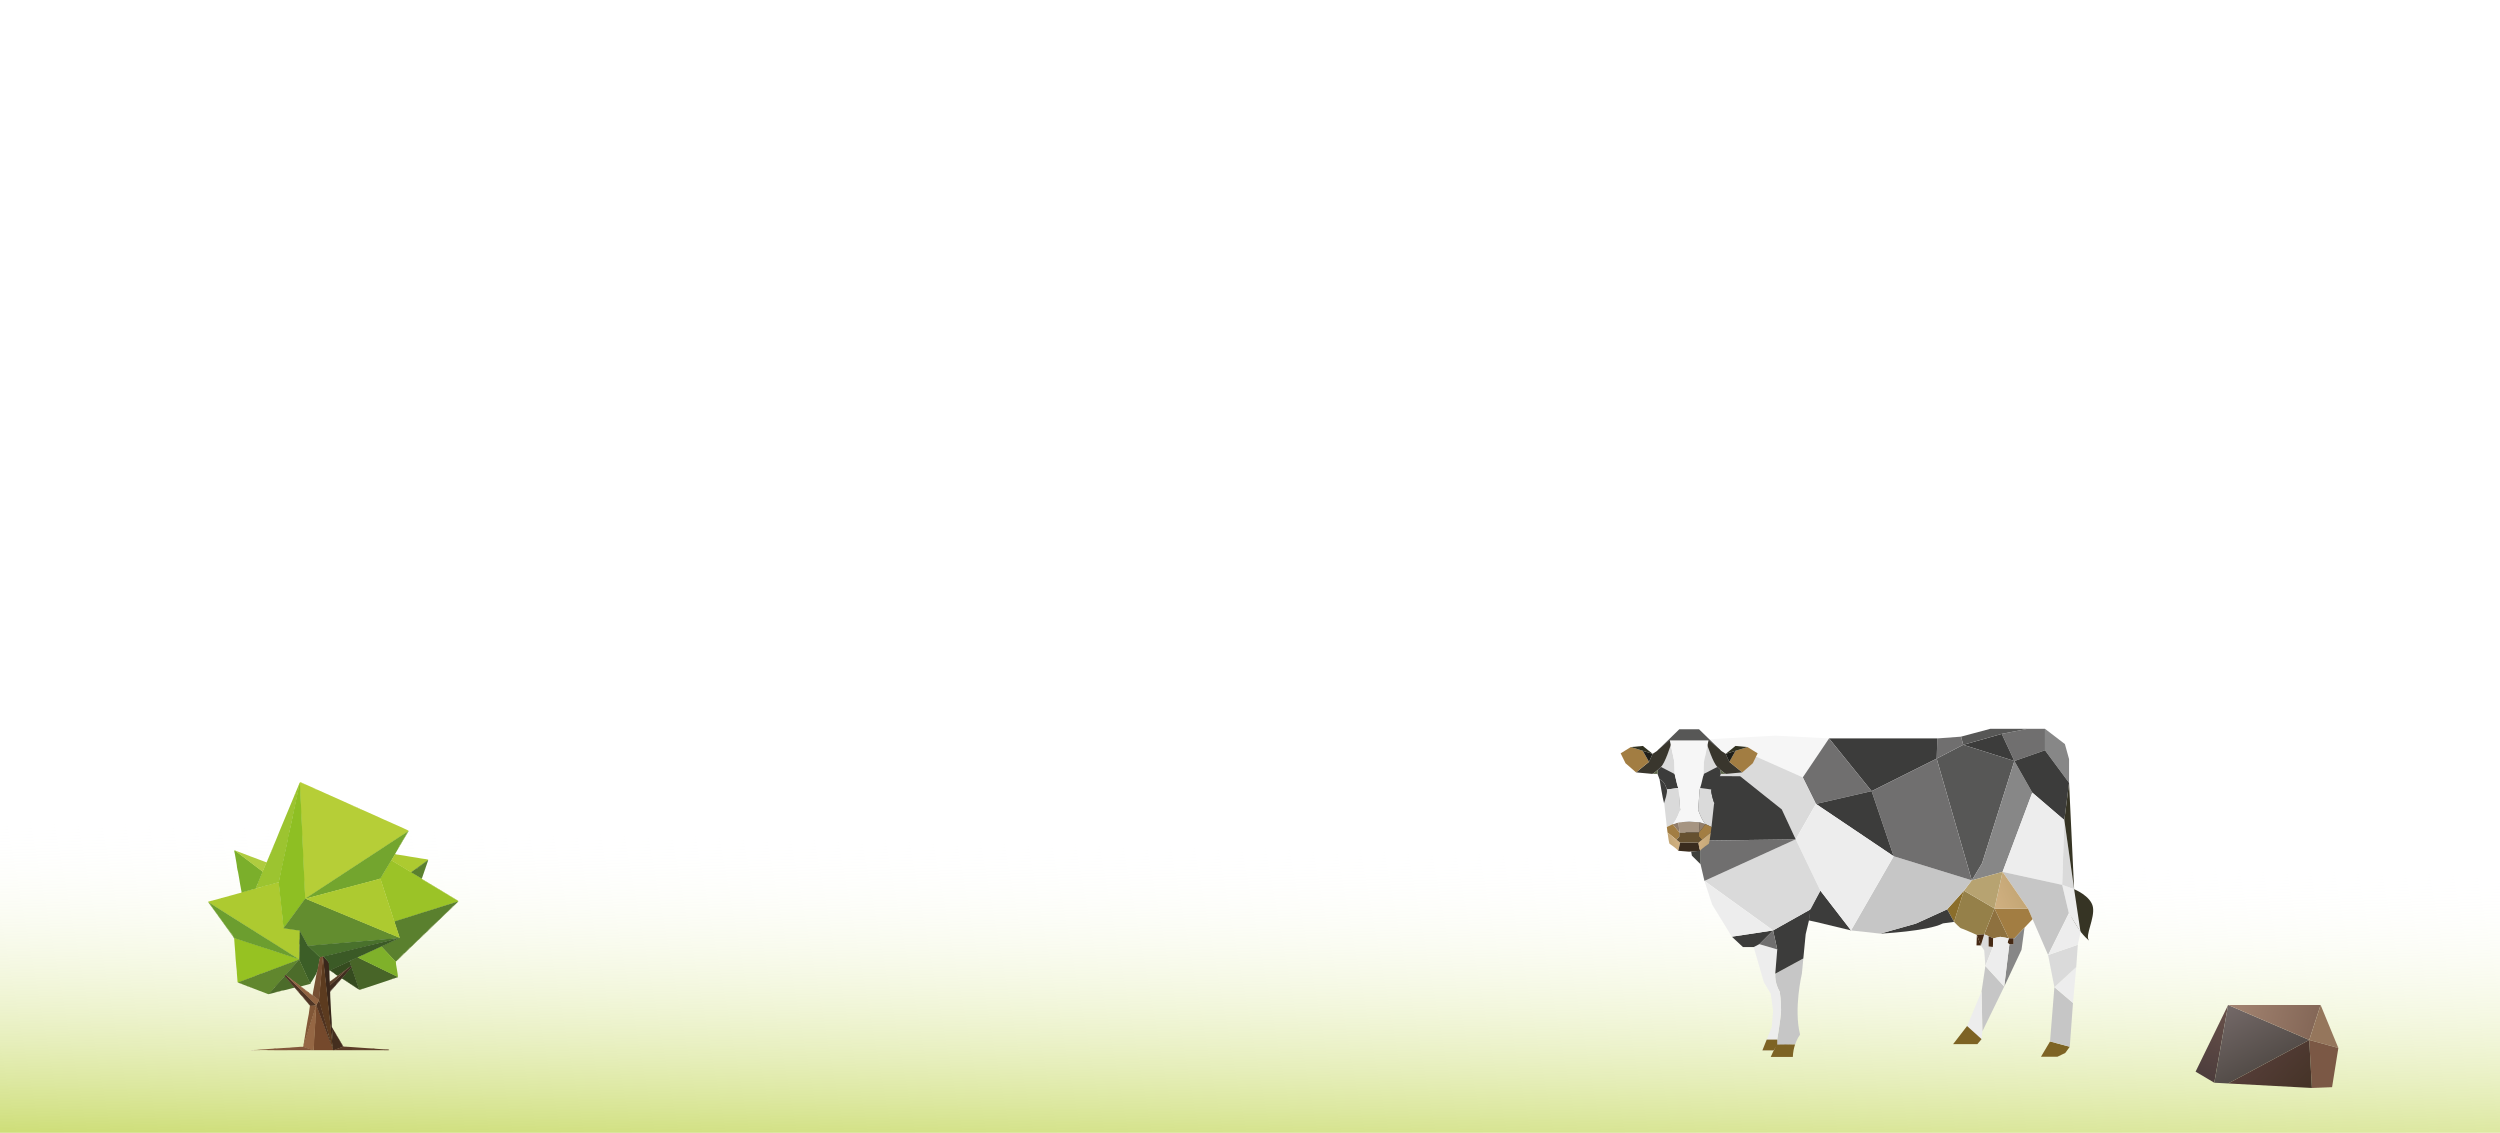 <?xml version="1.0" encoding="utf-8"?>
<!-- Generator: Adobe Illustrator 17.0.2, SVG Export Plug-In . SVG Version: 6.00 Build 0)  -->
<!DOCTYPE svg PUBLIC "-//W3C//DTD SVG 1.1//EN" "http://www.w3.org/Graphics/SVG/1.1/DTD/svg11.dtd">
<svg version="1.1" id="Layer_1" xmlns="http://www.w3.org/2000/svg" xmlns:xlink="http://www.w3.org/1999/xlink" x="0px" y="0px"
	 width="1920px" height="870px" viewBox="0 0 1920 870" enable-background="new 0 0 1920 870" xml:space="preserve">
<g>
	<linearGradient id="SVGID_1_" gradientUnits="userSpaceOnUse" x1="950.851" y1="942.117" x2="957.009" y2="649.619">
		<stop  offset="0" style="stop-color:#B6CE37"/>
		<stop  offset="1" style="stop-color:#FFFFFF;stop-opacity:0"/>
	</linearGradient>
	<rect x="-3" y="287.598" fill="url(#SVGID_1_)" width="1923" height="582.402"/>
	<g>
		<path fill="#B6CE37" d="M243.668,606.465c8.62,3.852,17.24,7.706,25.86,11.558c1.042,0.698,2.219,1.094,3.339,1.617
			c0.837,0.391,1.685,0.756,2.532,1.124c0.79,0.343,1.536,0.8,2.387,0.983c2.894,1.281,5.798,2.536,8.678,3.851
			c2.775,1.266,5.552,2.533,8.333,3.784c2.111,0.95,4.23,1.89,6.358,2.804c2.822,1.213,5.62,2.483,8.419,3.752
			c1.334,0.604,2.644,1.263,3.965,1.896c0.082,0.167,0.081,0.342,0.052,0.521c-0.106,0.197-0.291,0.302-0.463,0.417
			c-3.311,2.22-6.66,4.377-9.989,6.567c-2.747,1.807-5.495,3.616-8.255,5.405c-4.471,2.898-8.918,5.836-13.377,8.755
			c-5.098,3.338-10.195,6.676-15.293,10.015c-4.807,3.148-9.606,6.31-14.416,9.454c-4.674,3.055-9.345,6.114-14.014,9.176
			c-1.006,0.659-1.977,1.382-3.046,1.933c-0.645,0.176-0.61-0.338-0.623-0.716c-0.13-3.897-0.411-7.786-0.545-11.682
			c-0.105-3.066-0.342-6.125-0.406-9.19c-0.077-3.686-0.403-7.359-0.461-11.047c-0.018-1.161-0.07-2.329-0.151-3.491
			c-0.183-2.633-0.279-5.27-0.361-7.907c-0.076-2.425-0.264-4.842-0.335-7.268c-0.103-3.492-0.327-6.98-0.497-10.471
			c-0.123-2.518-0.196-5.038-0.32-7.554c-0.064-1.308-0.044-2.616-0.129-3.921c-0.165-2.539-0.313-5.078-0.371-7.621
			c-0.032-1.428-0.164-2.848-0.187-4.277c-0.013-0.804-0.103-1.612-0.111-2.421c-0.001-0.088,0.041-0.374-0.172-0.098
			c-0.21,0.308-0.403,0.614-0.392,1.03c0.014,0.502-0.408,0.824-0.554,1.271c-0.062,0.189-0.299,0.181-0.467,0.026
			c0.407-1.02,0.787-2.051,1.229-3.054c0.491-1.113,0.617-1.141,1.684-0.654c0.93,0.506,1.828,1.092,2.885,1.291
			c1.833,0.816,3.666,1.63,5.499,2.446C241.194,605.326,242.307,606.187,243.668,606.465z"/>
		<path fill="#ADCA30" d="M163.634,691.481c0.221-0.057,0.441-0.113,0.661-0.173c1.381-0.372,2.762-0.745,4.143-1.116
			c0.413-0.15,0.878-0.126,1.253-0.404c3.354-0.899,6.71-1.79,10.061-2.7c1.785-0.485,3.541-1.08,5.352-1.457
			c0.334-0.069,0.37-0.296,0.407-0.56c0.529,0.002,1.037-0.123,1.546-0.26c3.049-0.823,6.076-1.729,9.138-2.502
			c0.135-0.021,0.269-0.048,0.406-0.06c0.719-0.183,1.471-0.244,2.143-0.609c0.089-0.047,0.181-0.088,0.279-0.11
			c0.63-0.037,1.264-0.057,1.805-0.462c0.693-0.242,1.34-0.644,2.068-0.753c1.567-0.236,3.105-0.629,4.621-1.071
			c1.941-0.566,3.904-1.037,5.841-1.612c0.234-0.069,0.483-0.202,0.701,0.049c0.194,0.34,0.21,0.722,0.253,1.101
			c0.34,2.929,0.609,5.865,0.932,8.796c0.237,2.151,0.512,4.299,0.693,6.453c0.302,3.602,0.832,7.174,1.118,10.778
			c0.14,1.775,0.313,3.554,0.582,5.315c0.127,0.835-0.05,1.722,0.374,2.511c0.168,0.08,0.35,0.099,0.53,0.131
			c3.576,0.628,7.179,1.065,10.757,1.671c0.45,0.076,0.937,0.082,1.07,0.686c0.081,0.754-0.008,1.512,0.02,2.267
			c-0.025,1.272,0.047,2.547-0.045,3.819c-0.119,0.341-0.089,0.697-0.095,1.049c-0.025,1.411,0.051,2.823-0.035,4.233
			c-0.104,0.321-0.1,0.653-0.104,0.987c-0.016,1.14,0.043,2.282-0.037,3.421c-0.112,0.321-0.096,0.654-0.101,0.987
			c-0.022,1.378,0.083,2.759-0.139,4.129c-0.046,0.287,0.037,0.665-0.428,0.661c-0.233-0.044-0.421-0.183-0.617-0.306
			c-2.02-1.267-4.032-2.551-6.053-3.816c-5.536-3.464-11.049-6.968-16.577-10.445c-5.469-3.438-10.921-6.906-16.389-10.344
			c-2.96-1.861-5.919-3.722-8.875-5.59c-3.131-1.98-6.26-3.965-9.395-5.938c-3.724-2.342-7.439-4.7-11.162-7.045
			c-0.133-0.104-0.257-0.221-0.38-0.339c-0.207-0.224-0.096-0.369,0.115-0.488c0.654-0.068,1.281-0.262,1.913-0.438
			C162.526,691.751,163.155,691.926,163.634,691.481z"/>
		<path fill="#9BC327" d="M324.84,675.656c0.428,0.247,0.879,0.447,1.293,0.736c0.791,0.55,1.605,1.081,2.529,1.378l-0.002-0.001
			c0.564,0.648,1.318,0.963,2.07,1.281l-0.003-0.003c0.281,0.315,0.602,0.552,0.975,0.758c0.68,0.375,1.399,0.688,2.032,1.144
			c0.879,0.632,1.856,1.084,2.744,1.697c0.576,0.397,1.263,0.63,1.823,1.023c1.54,1.083,3.192,1.951,4.802,2.9
			c0.611,0.452,1.266,0.824,1.935,1.172c0.131,0.135,0.29,0.223,0.453,0.31c0.92,0.499,1.797,1.079,2.687,1.631
			c0.81,0.503,1.614,1.004,2.49,1.372l-0.002-0.002c0.245,0.307,0.563,0.517,0.894,0.705c0.282,0.161,0.4,0.358,0.195,0.664
			c-0.19,0.142-0.415,0.195-0.634,0.262c-2.216,0.681-4.434,1.36-6.642,2.068c-4.352,1.396-8.715,2.756-13.075,4.126
			c-4.536,1.425-9.061,2.888-13.6,4.307c-4.604,1.439-9.202,2.9-13.805,4.341c-0.406,0.127-0.685,0.348-0.9,0.701
			c-0.332,0.022-0.341-0.266-0.401-0.477c-1.158-4.115-2.579-8.141-3.901-12.198c-2.093-6.426-4.188-12.852-6.279-19.279
			c-0.32-0.984-0.316-0.984-1.319-1.069c-0.068-0.006-0.13-0.043-0.189-0.081c-0.102-0.416,0.249-0.371,0.443-0.432
			c0.361-0.114,0.689-0.248,0.887-0.612c0.325-0.602,0.719-1.158,1.068-1.746c2.213-3.724,4.413-7.454,6.645-11.164
			c0.138-0.229,0.212-0.547,0.551-0.58c0.747,0.414,1.444,0.914,2.181,1.345c2.968,1.738,5.888,3.566,8.856,5.305
			c1.373,0.805,2.661,1.766,4.106,2.439c1.765,1.094,3.548,2.158,5.316,3.247c0.979,0.603,2.021,1.105,2.911,1.862
			c0.033,0.022,0.043,0.053,0.028,0.09C324.199,675.232,324.489,675.454,324.84,675.656z"/>
		<path fill="#73A52E" d="M290.192,675.443c-4.3,1.148-8.598,2.311-12.903,3.444c-3.573,0.94-7.144,1.889-10.707,2.865
			c-2.833,0.776-5.677,1.502-8.513,2.264c-3.058,0.823-6.12,1.63-9.18,2.447c-3.192,0.852-6.388,1.691-9.577,2.555
			c-1.372,0.372-2.731,0.802-4.131,1.048c-0.149-0.035-0.321-0.043-0.303-0.276c1.116-0.647,2.17-1.395,3.246-2.11
			c2.829-1.878,5.679-3.723,8.52-5.582c4.234-2.771,8.467-5.541,12.7-8.314c2.936-1.924,5.868-3.852,8.804-5.776
			c4.251-2.786,8.501-5.574,12.755-8.355c3.018-1.973,6.046-3.93,9.061-5.905c3.324-2.177,6.636-4.371,9.958-6.551
			c2.762-1.813,5.53-3.617,8.298-5.419c1.761-1.146,3.528-2.283,5.292-3.423c0.145,0.142,0.046,0.248-0.048,0.354
			c-0.246,0.277-0.45,0.581-0.635,0.911c-0.689,1.231-1.35,2.479-2.104,3.675c-0.391,0.622-0.904,1.18-1.145,1.905
			c-0.054,0.043-0.123,0.08-0.153,0.139c-0.582,1.155-1.317,2.216-1.929,3.345c-0.329,0.606-0.91,1.068-1.01,1.807
			c-0.211,0.311-0.401,0.635-0.51,1.002c-0.834,1.427-1.668,2.854-2.502,4.28c-0.028,0.288-0.109,0.559-0.271,0.794
			c-0.627,0.908-1.106,1.912-1.715,2.829c-0.28,0.421-0.405,0.966-0.887,1.231c-2.229,3.724-4.428,7.47-6.704,11.163
			c-0.773,1.256-1.151,2.958-2.927,3.267C290.792,675.364,290.476,675.366,290.192,675.443z"/>
		<path fill="#96C222" d="M230.096,731.448c0.015,1.256,0.075,2.516-0.028,3.765c-0.045,0.55,0.009,1.143-0.258,1.666
			c-0.132,0.182-0.318,0.269-0.516,0.339c-2.062,0.721-4.087,1.543-6.134,2.305c-6.466,2.407-12.914,4.865-19.388,7.248
			c-1.571,0.579-3.098,1.311-4.754,1.629c-0.771,0.153-1.539,0.316-2.179,0.836c-0.285,0.247-0.617,0.398-0.965,0.529
			c-3.095,1.169-6.193,2.329-9.292,3.486c-1.265,0.473-2.493,1.076-3.832,1.322c-0.422-0.175-0.321-0.595-0.338-0.909
			c-0.118-2.091-0.302-4.174-0.501-6.257c-0.075-0.781,0.019-1.588-0.126-2.35c-0.353-1.854-0.284-3.743-0.535-5.606
			c-0.272-2.02-0.337-4.072-0.484-6.11c-0.06-0.83-0.059-1.666-0.155-2.491c-0.385-3.303-0.446-6.63-0.758-9.937
			c-0.092-0.187-0.084-0.375-0.009-0.565c0.14-0.054,0.269,0.001,0.4,0.045c4.099,1.37,8.209,2.702,12.318,4.037
			c3.148,1.023,6.296,2.046,9.445,3.068c2.885,0.937,5.773,1.863,8.653,2.818c3.012,0.998,6.035,1.958,9.039,2.982
			c3.175,1.081,6.416,1.949,9.534,3.214c0.239,0.05,0.388,0.085,0.425-0.297c0.15-1.51,0.109-3.022,0.125-4.534
			c0.004-0.251-0.083-0.526,0.124-0.744C230.066,731.067,230.098,731.254,230.096,731.448z"/>
		<path fill="#5A802E" d="M351.112,693.201c-0.475,0.474-0.951,0.95-1.426,1.425c-0.292,0.218-0.525,0.506-0.805,0.738
			c-0.047,0.045-0.094,0.089-0.141,0.134c-0.583,0.227-0.956,0.742-1.421,1.13c-1.403,1.293-2.664,2.74-4.06,4.041
			c-2.082,1.536-3.698,3.584-5.513,5.413l0,0c-0.274,0.151-0.498,0.361-0.693,0.608c-0.139,0.167-0.359,0.195-0.518,0.336
			c-1.641,1.457-3.069,3.149-4.806,4.51c-0.838,0.658-1.523,1.56-2.305,2.32c-0.833,0.809-1.522,1.765-2.417,2.508
			c-0.082,0.1-0.162,0.2-0.243,0.3c-1.364,0.747-2.314,1.985-3.389,3.076c-0.909,0.822-1.651,1.837-2.702,2.493
			c-1.453,1.572-3.06,2.982-4.489,4.578c-0.078,0.088-0.169,0.159-0.283,0.191c-0.602,0.546-1.388,0.859-1.85,1.581
			c-1.064,1.146-2.23,2.186-3.25,3.378l0.002-0.002c-0.273,0.112-0.558,0.197-0.776,0.423c-1.06,1.094-2.128,2.178-3.17,3.29
			c-0.7,0.631-1.307,1.358-1.97,2.027c-0.278,0.273-0.556,0.545-0.834,0.818c-0.4,0.086-0.553-0.272-0.768-0.486
			c-2.213-2.2-4.261-4.571-6.431-6.817c-1.388-1.437-2.783-2.868-4.12-4.357c0.056-0.149,0.189-0.193,0.315-0.249
			c4.444-1.988,8.811-4.16,13.296-6.054c0.161-0.065,0.339-0.1,0.445-0.263c0.044-0.082,0.055-0.168,0.027-0.257
			c-1.297-3.705-2.412-7.476-3.687-11.191c-0.07-0.204-0.111-0.412-0.047-0.628c-0.146-0.609,0.281-0.704,0.682-0.83
			c2.274-0.709,4.549-1.415,6.82-2.134c4.521-1.43,9.039-2.874,13.561-4.299c4.174-1.315,8.353-2.613,12.529-3.922
			c5.022-1.574,10.043-3.152,15.064-4.728C351.812,692.817,351.31,692.896,351.112,693.201z"/>
		<path fill="#9CC430" d="M196.635,682.344c-0.093,0.046-0.185,0.093-0.278,0.139c-0.104-0.127-0.074-0.266-0.023-0.399
			c0.317-0.828,0.661-1.642,0.998-2.462c0.06-0.125,0.182,0.23,0.255-0.053c0.066-0.258,0.231-0.488,0.182-0.777
			c0.011-0.243,0.111-0.46,0.199-0.678c1.05-2.583,2.114-5.161,3.203-7.727c0.15-0.353,0.26-0.702,0.269-1.086
			c0.22-0.215,0.36-0.479,0.493-0.761c1.059-2.255,1.767-4.679,3.075-6.812c-0.011-0.039-0.002-0.072,0.028-0.099
			c0.42-0.554,0.638-1.202,0.806-1.874c0.549-1.332,1.098-2.664,1.647-3.996c0.087-0.078,0.18-0.153,0.231-0.261
			c0.452-0.972,0.851-1.969,1.203-2.983c0.274-0.79,0.801-1.472,0.905-2.333l-0.002,0.004c0.222-0.301,0.31-0.66,0.411-1.015
			c0.98-2.343,2.027-4.66,2.926-7.036c1.227-3.246,2.638-6.407,3.942-9.617c1.455-3.582,3.015-7.119,4.464-10.704
			c1.421-3.513,2.853-7.02,4.364-10.492c0.16-0.213,0.16-0.488,0.26-0.725l-0.001,0.001c0.376-0.623,0.667-1.283,0.83-2
			c0.545-1.287,1.089-2.575,1.634-3.862c0.154,0,0.383,0.044,0.396-0.155c0.036-0.575,0.62-0.955,0.477-1.599
			c-0.053-0.237,0.185-0.403,0.388-0.521c0.136,0.174,0.056,0.359,0.028,0.545c-0.193,1.27-0.514,2.512-0.771,3.766
			c-0.691,3.374-1.391,6.746-2.124,10.11c-1.218,5.594-2.422,11.191-3.557,16.803c-0.758,3.746-1.792,7.424-2.395,11.21
			c-0.305,1.916-0.762,3.817-1.185,5.719c-0.51,2.295-0.972,4.602-1.473,6.899c-0.806,3.69-1.551,7.394-2.359,11.084
			c-0.609,2.784-1.119,5.591-1.773,8.366c-0.06,0.253-0.098,0.52-0.345,0.67c-2.131,0.734-4.341,1.161-6.488,1.842
			c-2.14,0.68-4.407,0.861-6.509,1.719c-0.061,0.025-0.136,0.01-0.204,0.012c-0.561,0.294-1.201,0.236-1.786,0.429
			c-0.046,0.048-0.092,0.096-0.139,0.143C198.109,681.99,197.329,681.994,196.635,682.344z"/>
		<path fill="#486528" d="M303.763,751.079c-0.046,0.003-0.091,0.007-0.137,0.01c-1.077,0.104-2.05,0.539-3.01,1.02l0.004-0.003
			c-0.396,0.21-0.886,0.115-1.251,0.421c-0.122,0.063-0.238,0.144-0.367,0.187c-3.017,1-6.035,1.993-9.052,2.993
			c-3.492,1.158-6.983,2.322-10.475,3.48c-0.276,0.091-0.531,0.29-0.847,0.203c-0.415,0.161-0.91,0.061-1.262,0.424l0.004-0.002
			c-0.531-0.039-1.056,0.545-1.592,0.018c-0.305-0.483-0.463-1.032-0.642-1.57c-0.988-2.962-2.021-5.908-3.013-8.868
			c-0.774-2.31-1.663-4.578-2.305-6.937c-0.047-0.136-0.102-0.269-0.155-0.403c-0.5-1.197-0.899-2.429-1.199-3.695
			c-0.02-0.358,0.222-0.479,0.481-0.609c1.895-0.945,3.896-1.65,5.729-2.736c0.105-0.062,0.222-0.039,0.328,0.021
			c0.136,0.449,0.544,0.552,0.885,0.716c3.816,1.849,7.615,3.734,11.434,5.576c5.875,2.833,11.724,5.721,17.606,8.535
			c0.268,0.129,0.556,0.241,0.646,0.586c-0.161,0.269-0.417,0.246-0.67,0.235C304.521,750.801,304.082,750.757,303.763,751.079z"/>
		<path fill="#61872E" d="M229.379,737.522c-0.844,0.964-1.671,1.943-2.524,2.896c-2.513,2.811-4.967,5.679-7.507,8.464
			c-0.168,0.242-0.38,0.442-0.584,0.65c-1.275,1.642-2.716,3.129-4.079,4.689c-1.193,1.365-2.473,2.648-3.635,4.046
			c-0.19,0.039-0.322,0.134-0.326,0.355c-0.054,0.189-0.182,0.324-0.307,0.464c-1.106,1.23-2.22,2.451-3.296,3.711
			c-0.146,0.17-0.381,0.296-0.288,0.592c-0.363,0.252-0.716,0.168-1.1,0.019c-2.045-0.793-4.099-1.561-6.147-2.345
			c-1.813-0.694-3.622-1.396-5.433-2.094c-0.706-0.369-1.408-0.747-2.206-0.866l0.005,0.004c-0.74-0.415-1.539-0.659-2.352-0.86
			c-1.098-0.424-2.196-0.846-3.294-1.269c-0.543-0.383-1.133-0.639-1.787-0.729l0.005,0.003c-0.341-0.372-0.825-0.304-1.243-0.44
			c-0.214,0.009-0.37-0.118-0.529-0.24c0.597-0.477,1.345-0.589,2.022-0.85c3.408-1.311,6.844-2.542,10.258-3.834
			c0.595-0.225,1.242-0.36,1.747-0.807c0.724-0.318,1.462-0.594,2.209-0.845c0.742-0.225,1.497-0.413,2.224-0.683
			c2.71-1.006,5.41-2.042,8.115-3.06c3.501-1.318,7.001-2.636,10.507-3.943c3.263-1.217,6.532-2.419,9.799-3.627
			C229.749,737.214,229.521,737.357,229.379,737.522z"/>
		<path fill="#7BAF2B" d="M197.456,679.632c-0.245,1.002-0.749,1.897-1.099,2.855c-1.506,0.231-2.926,0.809-4.397,1.179
			c-1.967,0.495-3.921,1.049-5.871,1.611c-0.292,0.084-0.42-0.035-0.58-0.203c-0.379-2.051-0.765-4.101-1.132-6.155
			c-0.545-3.052-0.937-6.132-1.567-9.167c-0.266-1.277-0.719-2.536-0.805-3.824c-0.157-2.355-0.779-4.615-1.085-6.935
			c-0.219-1.661-0.612-3.297-0.928-4.945c-0.083-0.25-0.165-0.548,0.046-0.72c0.212-0.173,0.489-0.022,0.708,0.102
			c0.362,0.204,0.703,0.446,1.028,0.712c1.133,0.928,2.32,1.782,3.485,2.665c5.236,3.967,10.464,7.945,15.704,11.907
			c0.207,0.157,0.504,0.268,0.493,0.624c0.249,0.207,0.175,0.451,0.07,0.695c-0.233,0.541-0.481,1.076-0.704,1.621
			c-0.987,2.418-1.967,4.839-2.95,7.259C197.773,679.178,197.746,679.486,197.456,679.632z"/>
		<path fill="#7FB12A" d="M275.705,734.618c5.314-2.463,10.637-4.907,15.956-7.361c0.347-0.16,0.692-0.395,1.109-0.308
			c0.163-0.01,0.299,0.009,0.425,0.157c0.315,0.37,0.65,0.722,0.984,1.074c2.063,2.177,4.152,4.325,6.175,6.543
			c1.191,1.306,2.386,2.614,3.697,3.796c-0.051,2.248,0.616,4.392,0.886,6.592c0.218,1.778,0.697,3.523,0.638,5.336
			c-0.239-0.138-0.469-0.294-0.716-0.414c-3.99-1.94-7.984-3.873-11.975-5.812c-4.593-2.233-9.184-4.471-13.776-6.707
			c-1.322-0.644-2.644-1.29-3.968-1.932c-0.254-0.124-0.485-0.236-0.1-0.493C275.179,734.806,275.459,734.733,275.705,734.618z"/>
		<path fill="#75492C" d="M240.742,806.171c-0.087-1.647,0.229-3.268,0.282-4.91c0.098-3.041,0.351-6.076,0.528-9.114
			c0.077-1.329,0.035-2.665,0.224-3.987c0.267-1.864,0.357-3.741,0.303-5.625c-0.01-0.333,0.002-0.666,0.04-0.999
			c0.222-1.963,0.264-3.937,0.381-5.908c0.059-0.99,0.02-1.999,0.347-2.958c0.123-0.173,0.252-0.197,0.381-0.011
			c0.162,0.233,0.273,0.497,0.371,0.763c1.187,3.221,2.419,6.424,3.617,9.642c2.032,5.459,4.103,10.901,6.14,16.357
			c0.612,1.639,1.265,3.26,1.885,4.896c0.073,0.517,0.252,0.991,0.534,1.422c0.125,0.189,0.17,0.394,0.11,0.618
			c-0.029,0.067-0.067,0.127-0.116,0.181c-4.061,0.011-8.122,0.025-12.183,0.032c-0.888,0.002-1.778-0.025-2.666-0.038
			C240.83,806.427,240.766,806.311,240.742,806.171z"/>
		<path fill="#ADCA30" d="M304.094,656.15c2.098,0.309,4.203,0.588,6.294,0.951c3.331,0.577,6.655,1.202,10.007,1.645
			c1.697,0.224,3.345,0.744,5.065,0.852c0.953,0.06,1.899,0.285,2.841,0.468c0.319,0.062,0.729,0.134,0.526,0.675
			c-0.623,0.2-1.075,0.697-1.628,1.021c-2.348,1.756-4.764,3.412-7.125,5.15c-0.605,0.411-1.193,0.849-1.794,1.267
			c-0.817,0.569-1.548,1.294-2.52,1.602c-0.237,0.01-0.449-0.07-0.65-0.193c-1.137-0.695-2.271-1.396-3.413-2.083
			c-3.173-1.907-6.363-3.783-9.51-5.734c-0.54-0.335-1.223-0.515-1.582-1.143c0.958-1.619,1.915-3.237,2.873-4.855
			C303.6,656.047,303.83,656.111,304.094,656.15z"/>
		<path fill="#956744" d="M240.026,806.39c-0.076-0.002-0.151-0.008-0.226-0.02c-1.822-0.521-3.612-1.148-5.391-1.806
			c-0.594-0.219-1.246-0.257-1.788-0.627c0.259-0.107,0.36-0.301,0.357-0.594c-0.004-0.488,0.083-0.966,0.21-1.435
			c0.175,0.094,0.14,0.276,0.137,0.463c0.086-0.327,0.122-0.625,0.146-0.924c1.043-3.817,2.346-7.549,3.535-11.317
			c1.204-3.814,2.393-7.634,3.64-11.433c0.7-2.134,1.365-4.281,2.022-6.43c0.183-0.13,0.247,0.003,0.305,0.149
			c0.002,0.036,0.004,0.072,0.006,0.108c-0.153,0.604-0.114,1.223-0.15,1.838c-0.188,3.237-0.498,6.466-0.537,9.713
			c-0.007,0.595,0.066,1.202-0.025,1.782c-0.396,2.51-0.41,5.043-0.538,7.571c-0.078,1.56-0.217,3.116-0.287,4.678
			c-0.123,2.717-0.346,5.428-0.528,8.142C240.646,806.479,240.326,806.362,240.026,806.39z"/>
		<path fill="#39271B" d="M255.249,790.595c0.045,2.047,0.284,4.079,0.332,6.125c0.027,1.163,0.132,2.326,0.205,3.488
			c0.059,0.925,0.225,1.843,0.174,2.775c-0.011,0.205-0.009,0.483-0.257,0.524c-0.212,0.035-0.253-0.225-0.343-0.381
			c-0.08-0.224-0.135-0.457-0.162-0.693c-0.253-2.22-0.516-4.44-0.72-6.665c-0.428-4.664-1.011-9.31-1.485-13.969
			c-0.359-3.525-0.755-7.046-1.137-10.569c-0.402-3.71-0.758-7.428-1.184-11.134c-0.364-3.163-0.625-6.338-1.021-9.498
			c-0.331-2.641-0.565-5.295-0.846-7.942c-0.226-2.127-0.541-4.244-0.666-6.381c-0.03-0.514-0.253-1.025-0.025-1.544
			c0.401-0.299,0.58,0.107,0.779,0.302c1.16,1.139,2.158,2.441,3.312,3.588c0.29,0.288,0.451,0.663,0.441,1.086
			c-0.044,1.946,0.291,3.869,0.303,5.81c0.207,2.661,0.028,5.338,0.301,7.997c0.163,1.089,0.272,2.182,0.237,3.286
			c-0.072,1.114,0.179,2.212,0.143,3.324c-0.014,0.443-0.159,0.889,0.001,1.333c0.002,0.117,0.026,0.24-0.069,0.336
			c0.012,0.404,0.037,0.808,0.037,1.211c0.001,3.922,0.477,7.82,0.523,11.74c0.032,2.683,0.411,5.344,0.525,8.02
			c0.075,1.753,0.256,3.503,0.172,5.263C254.785,788.918,255.232,789.745,255.249,790.595z"/>
		<path fill="#4C6C2A" d="M224.561,756.365c0.609,0.723,1.304,1.376,1.749,2.238c-0.339,0.032-0.676,0.018-1.018,0.109
			c-2.347,0.62-4.699,1.216-7.049,1.82c-0.434,0.205-0.886-0.082-1.338,0.082c-1.146,0.416-2.319,0.739-3.505,1.02
			c-0.69,0.163-1.43,0.164-2.049,0.597c-1.509,0.373-2.987,0.882-4.519,1.16c-0.504-0.005-0.317-0.192-0.113-0.419
			c1.321-1.476,2.636-2.957,3.953-4.437c0.021-0.172,0.114-0.27,0.279-0.295c0.156-0.343,0.382-0.625,0.636-0.9
			c1.729-1.878,3.48-3.736,5.15-5.669c0.648-0.75,1.399-1.415,1.918-2.284C220.6,751.734,222.596,754.034,224.561,756.365z"/>
		<path fill="#AFCC3F" d="M179.926,653.323c0.273-0.276,0.663-0.128,0.974-0.014c1.522,0.559,3.037,1.142,4.551,1.723
			c2.243,0.861,4.481,1.737,6.727,2.589c2.135,0.809,4.279,1.596,6.419,2.394c1.823,0.68,3.652,1.346,5.466,2.05
			c0.449,0.174,0.723,0.061,0.944-0.336c-0.25,0.855-0.719,1.609-1.029,2.443c-0.596,1.607-1.327,3.158-1.992,4.737
			c-0.108,0.257-0.211,0.479-0.532,0.429c-1.964-1.498-3.927-2.996-5.893-4.492c-1.894-1.441-3.79-2.88-5.687-4.317
			c-3.021-2.288-6.044-4.573-9.065-6.86c-0.203-0.154-0.413-0.375-0.67-0.264c-0.267,0.116-0.071,0.431-0.148,0.644
			C179.828,653.818,179.758,653.496,179.926,653.323z"/>
		<path fill="#354B1F" d="M275.549,759.822l-0.059,0.005l-0.055-0.02c-0.631-0.529-1.287-1.013-2.067-1.284h0.002
			c-0.318-0.438-0.745-0.705-1.249-0.847v0.004c-0.952-0.776-1.909-1.544-3.059-1.993c-0.442-0.297-0.884-0.594-1.326-0.89
			c-1.279-1.193-2.813-1.971-4.293-2.838c-0.31-0.149-0.621-0.297-0.931-0.446c-0.071-0.159,0.016-0.276,0.108-0.379
			c1.525-1.693,2.99-3.444,4.485-5.164c0.998-1.148,2.139-2.186,2.831-3.599c0.246,0.209,0.139,0.531,0.233,0.795
			c0.592,1.644,1.155,3.301,1.716,4.957c0.741,2.191,1.43,4.402,2.22,6.574c0.613,1.684,1.142,3.396,1.734,5.087
			C275.752,759.881,275.655,759.891,275.549,759.822z"/>
		<path fill="#4F3525" d="M219.193,748.806c0.604-0.27,0.871,0.235,1.21,0.572c0.175,0.284,0.403,0.522,0.639,0.745
			c2.522,2.387,4.957,4.872,7.42,7.322c3.275,3.258,6.546,6.519,9.825,9.772c1.077,1.067,2.084,2.208,3.222,3.213
			c0.489,0.432,1.074,0.828,1.278,1.536c-0.02,0.128-0.107,0.199-0.207,0.258c-1.268,0.314-2.57,0.255-3.857,0.368
			c-0.251,0.022-0.5-0.027-0.703-0.21c-0.089-0.143-0.177-0.285-0.266-0.428c-0.326-0.611-0.863-1.034-1.286-1.558
			c-0.473-0.659-0.923-1.333-1.495-1.91c-0.682-0.689-1.325-1.397-1.856-2.246c-0.418-0.669-0.984-1.303-1.7-1.712
			c-0.608-0.567-1.126-1.219-1.63-1.883c-0.173-0.274-0.217-0.61-0.464-0.856c-0.788-0.784-1.543-1.603-2.317-2.402
			c-0.232-0.262-0.463-0.524-0.695-0.787c-0.139-0.118-0.296-0.221-0.414-0.359c-2.018-2.37-4.057-4.721-6.026-7.135
			c-0.436-0.533-1.131-0.908-1.216-1.721C218.834,749.193,219.014,749,219.193,748.806z"/>
		<path fill="#825737" d="M242.837,772.242c-0.246,0.222-0.093,0.54-0.18,0.808c-1.047,3.232-2.086,6.467-3.117,9.705
			c-1.153,3.62-2.292,7.244-3.442,10.865c-0.836,2.633-1.732,5.246-2.471,7.912c-0.087,0.045-0.153,0.024-0.199-0.065
			c-0.075-0.715,0.138-1.402,0.188-2.106c0.261-2.213,0.85-4.365,1.084-6.587c0.161-1.531,0.474-3.046,0.729-4.565
			c0.282-1.682,0.557-3.366,0.863-5.043c0.259-1.415,0.607-2.813,0.828-4.233c0.339-2.177,0.604-4.367,0.901-6.552
			c1.57,0.023,3.125-0.206,4.687-0.287C242.838,772.061,242.875,772.117,242.837,772.242z"/>
		<path fill="#5A802E" d="M320.539,666.932c0.432-0.103,0.617-0.523,0.952-0.706c0.83-0.454,1.309-1.357,2.152-1.768
			c0.545-0.266,0.91-0.753,1.386-1.105c0.732-0.54,1.563-0.962,2.134-1.721c0.378-0.283,0.757-0.564,1.131-0.851
			c0.173-0.132,0.34-0.234,0.532-0.039c-0.699,2.01-1.397,4.02-2.095,6.03c-0.33,0.319-0.269,0.78-0.394,1.173
			c-0.788,2.28-1.576,4.561-2.364,6.841c-0.209-0.092-0.429-0.161-0.624-0.278c-1.995-1.197-4.005-2.369-5.967-3.624
			c-0.546-0.35-1.24-0.491-1.626-1.102c1.411-1.002,2.822-2.003,4.233-3.004C320.149,666.923,320.292,666.99,320.539,666.932z"/>
		<path fill="#442E1E" d="M255.664,790.129c0.502,0.837,0.995,1.679,1.493,2.519c0.428,1.067,1.134,1.967,1.65,2.981
			c0.302,0.374,0.414,0.887,0.817,1.186l0.001-0.004c0.095,0.187,0.254,0.358,0.223,0.585c-0.039,0.289,0.205-0.043,0.212,0.117
			c0.135,0.231,0.269,0.462,0.404,0.693c0.099,0.27,0.132,0.579,0.407,0.746l-0.003-0.004c0.167,0.726,0.756,1.208,1.004,1.887
			c0.316,0.571,0.668,1.116,1.024,1.66c0.031,0.221,0.082,0.432,0.246,0.593c0.033,0.058,0.067,0.117,0.096,0.176
			c0.194,0.459,0.069,0.761-0.388,0.947c-1.887,0.766-3.81,1.425-5.73,2.091c-0.207,0.046-0.41,0.111-0.616,0.16
			c-0.244-0.028-0.5,0.075-0.733-0.069c-0.022-0.197,0.06-0.421-0.137-0.573c-0.239-0.545-0.164-1.149-0.294-1.717
			c-0.077-0.337-0.115-0.702,0.155-0.996c0.144,0.026,0.074,0.277,0.256,0.269c0.006-0.05,0.018-0.095,0.017-0.139
			c-0.089-2.625-0.402-5.234-0.452-7.863c-0.013-0.696-0.102-1.416-0.108-2.121c-0.016-1.753-0.519-3.463-0.389-5.225
			C254.829,788.845,255.273,789.474,255.664,790.129z"/>
		<path fill="#5D3D28" d="M263.406,803.34c0.244,0.51,0.705,0.531,1.162,0.552c0.746,0.033,1.494-0.058,2.239,0.05
			c0.159-0.001,0.32-0.015,0.478-0.001c3.274,0.297,6.559,0.491,9.837,0.708c3.35,0.221,6.697,0.513,10.052,0.645
			c0.225,0.01,0.45,0.052,0.674,0.079c-0.623,0.204-1.274,0.017-1.905,0.114c0.666-0.099,1.349,0.088,2.008-0.102
			c3.341,0.194,6.667,0.663,10.022,0.639c0.278-0.002,0.603-0.038,0.83,0.231c-2.856,0.153-5.714,0.017-8.57,0.07
			c2.611-0.001,5.22,0.001,7.831-0.004c0.248,0,0.504,0.063,0.744-0.062c0.199,0.149,0.067,0.259-0.065,0.279
			c-0.27,0.041-0.547,0.042-0.821,0.042c-11.1-0.001-22.201-0.001-33.301-0.008c-2.951-0.002-5.903-0.023-8.853-0.035
			c0.002-0.048,0.004-0.096,0.004-0.145c0.274,0.001,0.548,0.001,0.823,0.002c0.145-0.091,0.304-0.08,0.466-0.079
			c7.468,0.024,14.937,0.004,22.405,0.013c0.224,0,0.45-0.039,0.672,0.028c0.048,0.015,0.059,0.031,0.025,0.068
			c-0.062,0.069,0.092,0.029,0.01-0.032c-0.193-0.114-0.412-0.068-0.62-0.068c-3.505-0.003-7.01-0.003-10.515-0.003
			c-3.803,0-7.606,0.003-11.409-0.011c-0.203-0.001-0.517,0.196-0.62-0.202c0.219-0.051,0.446-0.08,0.657-0.158
			c1.62-0.604,3.225-1.25,4.859-1.81c0.58-0.199,0.791-0.444,0.534-1.033C263.253,803.061,263.337,803.188,263.406,803.34z"/>
		<path fill="#83583B" d="M238.892,806.387c-5.838,0.006-11.675,0.004-17.513,0.006c-0.319,0-0.641-0.036-0.957,0.051
			c-4.82,0.039-9.642,0.034-14.462-0.011c-0.805-0.007-1.612-0.262-2.435-0.121c-0.101,0.018-0.247,0.029-0.274-0.125
			c-0.035-0.203,0.146-0.274,0.257-0.384c2.155-0.144,4.308-0.287,6.462-0.43c0.619,0.213,1.255,0.01,1.878,0.103
			c-0.589-0.068-1.187,0.089-1.771-0.107c2.074-0.139,4.148-0.278,6.222-0.417c0.63,0.189,1.271,0.016,1.905,0.082
			c-0.509-0.043-1.027,0.1-1.529-0.097c0.734-0.114,1.472-0.144,2.213-0.133c1.104-0.123,2.212-0.013,3.317-0.06
			c0.51-0.022,1.038,0.039,1.515-0.232c0.229-0.139,0.487-0.099,0.733-0.121c1.426-0.126,2.858-0.12,4.286-0.283
			c1.282-0.146,2.582-0.26,3.881-0.174c0.293,0.035,0.602,0.018,0.876,0.112c2.111,0.722,4.215,1.464,6.322,2.2
			C239.538,806.489,239.203,806.388,238.892,806.387z"/>
		<path fill="#402D1F" d="M262.279,751.679c-0.42,0.478-0.937,0.864-1.265,1.429l0.003-0.004c-0.918,0.659-1.574,1.599-2.366,2.392
			c-0.115,0.198-0.185,0.415-0.248,0.635c-0.037,0.04-0.074,0.081-0.11,0.122c-0.259,0.155-0.434,0.41-0.641,0.619
			c-0.813,0.821-1.649,1.621-2.352,2.553c-0.603,0.675-1.266,1.296-1.733,2.093c-0.426-0.324-0.15-0.745-0.129-1.122
			c0.069-1.205-0.236-2.392-0.141-3.596c0.303-0.357,0.615-0.707,0.973-1.003c1.879-1.556,3.61-3.289,5.386-4.963
			c2.15-2.027,4.372-3.971,6.474-6.051c0.76-0.752,1.671-1.337,2.301-2.234c0.239-0.316,0.574-0.501,0.894-0.707
			c0.284-0.182,0.388,0.004,0.479,0.234c0.044,0.097,0.089,0.196,0.132,0.293c-0.011,0.302,0.032,0.597-0.206,0.864
			c-0.787,0.883-1.544,1.794-2.322,2.686c-1.629,1.867-3.263,3.729-4.895,5.593C262.435,751.569,262.357,751.625,262.279,751.679z"
			/>
		<path fill="#895E41" d="M220.836,806.323c5.883,0.005,11.766-0.011,17.649,0.008c0.108,0.03,0.14,0.098,0.096,0.205
			c-0.113,0.012-0.227,0.034-0.34,0.034c-5.912,0-11.822,0.018-17.733-0.011c-6.34-0.032-12.68,0.012-19.019-0.112
			c-1.607-0.031-3.232,0.108-4.85,0.086c-0.077-0.048-0.08-0.101-0.009-0.158c2.28-0.367,4.588-0.36,6.88-0.57
			c-0.051,0.126-0.174,0.288-0.137,0.371c0.063,0.142,0.239,0.061,0.364,0.025c0.592-0.173,1.176-0.141,1.745,0.086
			c0.244,0.098,0.488,0.108,0.74,0.108c4.738-0.002,9.476-0.003,14.214-0.005C220.559,806.304,220.7,806.325,220.836,806.323z"/>
		<path fill="#7E944F" d="M337.181,706.644c-2.68,2.588-5.352,5.184-8.043,7.757c-0.698,0.668-1.283,1.472-2.132,1.965
			c0.495-0.588,0.938-1.234,1.493-1.751c1.429-1.33,2.569-2.964,4.236-4.063c0.924-0.609,1.586-1.638,2.412-2.423
			c0.581-0.552,1.1-1.205,1.876-1.499C337.08,706.584,337.132,706.588,337.181,706.644z"/>
		<path fill="#AFCD52" d="M331.102,679.212c4.002,2.417,8.003,4.836,12.004,7.255c0.012,0,0.023,0.019,0.032,0.06
			c0.01,0.039-0.006,0.075-0.045,0.11c-0.755-0.301-1.411-0.822-2.117-1.166c-1.166-0.569-2.2-1.353-3.352-1.937
			c-1.04-0.527-1.982-1.261-3.008-1.824c-0.849-0.466-1.586-1.108-2.498-1.492c-0.508-0.214-1.292-0.327-1.39-1.171
			C330.852,679.1,330.986,679.141,331.102,679.212z"/>
		<path fill="#95B25D" d="M177.699,717.634c-1.786-2.532-3.599-5.043-5.401-7.563c-0.062-0.06-0.062-0.119-0.001-0.18
			c0.276-0.112,0.416,0.093,0.577,0.261c0.71,0.739,1.275,1.617,1.829,2.461c0.897,1.366,1.911,2.639,2.861,3.956
			c0.776,1.078,1.436,2.234,2.233,3.291c0.113,0.151,0.216,0.316,0.082,0.515c-0.008,0.179-0.016,0.357-0.024,0.536
			C179.314,719.692,178.451,718.7,177.699,717.634z"/>
		<path fill="#7B934B" d="M343.393,700.648c-0.398,0.384-0.794,0.771-1.195,1.153c-1.49,1.422-2.883,2.952-4.452,4.284
			c-0.039-0.317,0.21-0.454,0.379-0.631c1.217-1.275,2.448-2.537,3.66-3.818c0.415-0.438,0.823-0.866,1.425-1.009
			C343.277,700.576,343.337,700.583,343.393,700.648z"/>
		<path fill="#6E5546" d="M236.511,770.544c-0.429-0.488-0.867-0.966-1.286-1.464c-1.273-1.514-2.54-3.033-3.809-4.551
			c0.279-0.198,0.409,0.052,0.563,0.21c0.735,0.757,1.362,1.592,1.978,2.464c0.779,1.102,1.998,1.85,2.569,3.165
			C236.588,770.433,236.582,770.492,236.511,770.544z"/>
		<path fill="#98B65A" d="M313.538,637.832c0.153,0.23,0.318,0.46,0.145,0.754c-0.546,0.923-1.095,1.843-1.643,2.765
			c-0.203,0.125-0.192,0.374-0.301,0.552c-0.131,0.217-0.253,0.44-0.392,0.651c-0.613,0.929-1.097,1.945-1.792,2.817
			c-0.066-0.058-0.075-0.125-0.029-0.201c-0.03-0.363,0.127-0.627,0.379-0.867c0.517-0.494,0.852-1.167,1.181-1.765
			c0.779-1.415,1.465-2.882,2.426-4.183C313.521,638.181,313.529,638.006,313.538,637.832z"/>
		<path fill="#C5D662" d="M271.846,619.049c1.978,0.905,4,1.704,5.939,2.699c-0.294,0.003-0.609,0.092-0.876-0.06
			c-1.083-0.613-2.213-1.108-3.374-1.535c-0.201-0.074-0.346-0.301-0.546-0.382c-0.771-0.316-1.628-0.481-2.301-0.943
			c-0.378-0.259-1.03-0.169-1.16-0.807C270.301,618.363,271.078,618.696,271.846,619.049z"/>
		<path fill="#819651" d="M320.955,722.22c-0.811,0.803-1.607,1.624-2.438,2.405c-0.88,0.828-1.666,1.764-2.634,2.491
			c-0.064-0.053-0.07-0.114-0.018-0.181c1.507-1.673,3.209-3.144,4.678-4.856C320.739,721.943,320.861,722.039,320.955,722.22z"/>
		<path fill="#7A924B" d="M307.497,735.233c-0.281,0.064-0.372,0.483-0.723,0.417c0.016-0.205,0.141-0.341,0.274-0.475
			c0.937-0.951,1.894-1.88,2.797-2.865c0.295-0.322,0.574-0.418,0.957-0.348C309.7,733.051,308.598,734.142,307.497,735.233z"/>
		<path fill="#95B25D" d="M160.859,693.537c1.074,1.352,2.082,2.756,2.998,4.229c0.088,0.14,0.15,0.295,0.132,0.471
			c-0.018,0.069-0.055,0.123-0.115,0.159c-1.268-1.731-2.535-3.461-3.803-5.192c-0.107-0.147-0.133-0.289,0.018-0.424
			c0.084,0.096,0.168,0.194,0.252,0.29C160.502,693.238,160.714,693.352,160.859,693.537z"/>
		<path fill="#B4CF5E" d="M345.201,687.757c1.867,1.021,3.661,2.17,5.469,3.296c-0.648,0.132-1.062-0.391-1.57-0.63
			c-0.898-0.422-1.688-1.055-2.549-1.557c-0.523-0.304-1.122-0.579-1.541-1.082C345.065,687.714,345.129,687.704,345.201,687.757z"
			/>
		<path fill="#94B453" d="M307.09,649.635c-0.332,0.196-0.332,0.69-0.706,0.848c-0.039-0.299,0.042-0.533,0.242-0.773
			c0.7-0.837,1.151-1.843,1.714-2.773c0.365-0.602,0.664-1.272,1.186-1.767c0.01,0.067,0.019,0.133,0.029,0.2
			C308.847,646.862,307.941,648.232,307.09,649.635z"/>
		<path fill="#AFCD52" d="M324.905,675.498c1.268,0.727,2.506,1.509,3.756,2.271c-0.588,0.094-1.008-0.317-1.499-0.524
			c-0.662-0.278-1.158-0.818-1.818-1.127c-0.504-0.236-1.303-0.368-1.342-1.243C324.32,675.056,324.582,675.313,324.905,675.498z"/>
		<path fill="#B5D064" d="M209.829,650.183c0.023,0.423,0.027,0.802-0.25,1.199c-0.341,0.488-0.681,1.06-0.768,1.637
			c-0.127,0.842-0.548,1.503-0.874,2.233c-0.108,0.242-0.104,0.516-0.446,0.509C208.243,653.889,208.95,651.998,209.829,650.183z"/>
		<path fill="#7E8D54" d="M215.694,761.108c-1.414,0.482-2.893,0.758-4.344,1.121c0.375-0.414,0.878-0.481,1.381-0.573
			c0.609-0.111,1.21-0.272,1.818-0.397c1.229-0.253,2.349-1.112,3.695-0.728C217.406,760.773,216.539,760.82,215.694,761.108z"/>
		<path fill="#7A924B" d="M314.256,728.38c0.131,0.323-0.188,0.396-0.3,0.584c-1.034,1.02-1.994,2.123-3.155,2.998
			c0.014-0.09-0.003-0.214,0.048-0.267c1.026-1.067,2.061-2.127,3.093-3.187C314.024,728.409,314.087,728.255,314.256,728.38z"/>
		<path fill="#58643D" d="M263.444,751.96c0.253-0.031,0.492-0.035,0.697,0.176c0.175,0.181,0.357,0.438,0.57,0.482
			c0.66,0.136,1.204,0.514,1.665,0.944c0.448,0.417,1.24,0.439,1.36,1.235C266.283,753.888,264.824,752.988,263.444,751.96z"/>
		<path fill="#79924A" d="M347.224,696.501c0.194,0.306-0.091,0.424-0.23,0.574c-0.503,0.545-1.018,1.079-1.547,1.598
			c-0.651,0.698-1.287,1.411-2.055,1.977c-0.061-0.008-0.122-0.015-0.183-0.023C344.504,699.205,345.824,697.811,347.224,696.501z"
			/>
		<path fill="#9CB768" d="M167.627,703.279c0.41,0.096,0.606,0.468,0.875,0.742c0.342,0.347,0.434,0.876,0.81,1.206
			c0.568,0.498,0.846,1.198,1.166,1.866c0.001,0.11-0.027,0.209-0.113,0.282c-1.031-1.283-1.972-2.638-2.905-3.998
			C167.503,703.321,167.559,703.288,167.627,703.279z"/>
		<path fill="#6A5242" d="M227.005,759.388c0.928,0.568,1.522,1.524,2.359,2.198c0.338,0.272,0.483,0.619,0.422,1.059
			C228.851,761.568,227.863,760.538,227.005,759.388z"/>
		<path fill="#5F4C3F" d="M259.494,754.951c-0.302,0.168-0.538,0.403-0.689,0.724c-0.041,0.149-0.144,0.238-0.272,0.302
			c-0.121-0.197-0.108-0.398-0.011-0.601c0.597-0.645,1.195-1.288,1.792-1.933c0.193-0.209,0.381-0.423,0.703-0.338
			C260.508,753.721,260,754.335,259.494,754.951z"/>
		<path fill="#59473A" d="M256.454,758.374c-0.406,0.278-0.686,0.695-1.054,1.015c-0.064,0.022-0.125,0.018-0.184-0.018
			c0.491-0.968,1.381-1.557,2.071-2.337c0.279-0.315,0.573-0.657,1.006-0.779C257.764,757.041,257.093,757.692,256.454,758.374z"/>
		<path fill="#98A66E" d="M348.74,695.502c-1.089,1.065-2.106,2.213-3.293,3.17c0.11-0.359,0.44-0.524,0.648-0.797
			c0.36-0.474,0.94-0.75,1.129-1.374C347.755,696.209,347.958,695.383,348.74,695.502z"/>
		<path fill="#9EB869" d="M165.264,699.99c0.12,0.001,0.224,0.046,0.305,0.134c0.702,0.771,1.217,1.699,1.932,2.462
			c0.181,0.193,0.184,0.476,0.029,0.725c-0.023,0.023-0.046,0.044-0.07,0.066c-0.784-1.089-1.568-2.179-2.352-3.268
			C165.142,700.043,165.195,700.004,165.264,699.99z"/>
		<path fill="#CADA70" d="M243.668,606.464c-1.098,0.189-1.843-0.637-2.711-1.072c-0.334-0.167-0.843-0.132-1.005-0.626
			C241.239,605.218,242.431,605.895,243.668,606.464z"/>
		<path fill="#96B35F" d="M170.983,707.425c0.347,0.651,0.804,1.207,1.275,1.757c0.173,0.203,0.253,0.457,0.059,0.714
			c-0.006,0.058-0.013,0.117-0.019,0.175c-0.684-0.867-1.348-1.75-1.932-2.696c0.002-0.102,0.004-0.203,0.006-0.304
			C170.681,706.99,170.87,707.213,170.983,707.425z"/>
		<path fill="#5C6740" d="M269.064,755.687c0.282-0.057,0.503,0.089,0.759,0.178c0.627,0.217,0.989,0.812,1.564,1.057
			c0.37,0.158,0.607,0.383,0.736,0.759C271.053,757.096,270.07,756.371,269.064,755.687z"/>
		<path fill="#708C41" d="M321.211,721.663c0.787-0.58,1.3-1.446,2.076-2.024c0.046,0.045,0.073,0.099,0.08,0.164
			c-0.002,0.145-0.146,0.194-0.192,0.309c-0.699,0.75-1.415,1.479-2.22,2.108c-0.137-0.047-0.274-0.094-0.411-0.141
			C320.712,721.856,320.994,721.824,321.211,721.663z"/>
		<path fill="#697944" d="M300.617,752.111c0.003-0.047-0.011-0.124,0.01-0.136c0.847-0.493,1.749-0.832,2.704-1.018
			c0.119-0.023,0.222,0.03,0.295,0.134C302.633,751.462,301.647,751.857,300.617,752.111z"/>
		<path fill="#779046" d="M325.146,717.64c0.447-0.503,1.018-0.759,1.617-0.974c-0.192,0.185-0.385,0.371-0.577,0.557
			c-0.887,0.553-1.515,1.404-2.265,2.116c-0.186,0.177-0.296,0.488-0.629,0.453c-0.002-0.051-0.004-0.102-0.005-0.153
			C323.908,718.974,324.541,718.32,325.146,717.64z"/>
		<path fill="#98A86E" d="M323.173,720.112c0.039-0.106,0.079-0.213,0.118-0.32c0.716-0.723,1.434-1.444,2.149-2.167
			c0.21-0.212,0.394-0.475,0.745-0.402C325.199,718.205,324.254,719.235,323.173,720.112z"/>
		<path fill="#705E52" d="M255.398,759.442c-0.018,0.145-0.113,0.252-0.17,0.378c-0.206,0.354-0.506,0.609-0.823,0.846
			c-0.15,0.183-0.324,0.35-0.414,0.581c-0.143,0.182-0.285,0.364-0.428,0.545c0.001-0.091,0.003-0.182,0.004-0.273
			c0.2-1.006,1.007-1.51,1.649-2.149c0.046,0,0.092,0,0.138,0C255.368,759.394,255.383,759.417,255.398,759.442z"/>
		<path fill="#675143" d="M258.817,795.476c0.049,0.079,0.04,0.149-0.028,0.211c-0.557-0.131-0.317-0.77-0.655-1.083
			c-0.546-0.507-0.853-1.195-0.976-1.956C257.762,793.559,258.353,794.477,258.817,795.476z"/>
		<path fill="#967054" d="M223.72,804.516c-0.017,0.308-0.23,0.306-0.443,0.305c-1.463-0.005-2.926-0.01-4.389-0.014
			C220.492,804.583,222.119,804.772,223.72,804.516z"/>
		<path fill="#B4CF5E" d="M351.472,691.902c-0.331-0.196-0.737-0.365-0.805-0.85c0.18,0.095,0.356,0.196,0.538,0.285
			c1.208,0.593,1.005,1.014,0.141,1.75c-0.066,0.056-0.156,0.079-0.236,0.117c0.086-0.393,0.56-0.494,0.626-0.901
			C351.773,692.078,351.66,692.012,351.472,691.902z"/>
		<path fill="#CADA70" d="M234.454,602.32c-0.805,0.086-1.461-0.309-2.077-0.756c-0.264-0.191-0.725-0.061-0.808-0.535
			C232.578,601.343,233.495,601.881,234.454,602.32z"/>
		<path fill="#6A5346" d="M263.057,803.106c-0.258-0.104-0.148-0.398-0.273-0.572c-0.357-0.502-0.732-0.99-0.963-1.575
			c-0.099-0.15-0.126-0.298,0.007-0.445c0.543,0.834,1.079,1.672,1.512,2.576c0.06,0.065,0.053,0.122-0.02,0.17
			c-0.087-0.052-0.174-0.103-0.261-0.154L263.057,803.106z"/>
		<path fill="#7D944D" d="M304.886,737.7c0.531-0.783,1.142-1.485,1.89-2.051c0.27-0.083,0.384-0.459,0.722-0.417
			C306.62,736.048,305.835,736.969,304.886,737.7z"/>
		<path fill="#BCD46C" d="M343.093,686.637c0.005-0.057,0.01-0.114,0.014-0.171c0.716,0.399,1.434,0.795,2.094,1.292
			c-0.064,0.009-0.128,0.018-0.191,0.027C344.245,687.63,343.643,687.18,343.093,686.637z"/>
		<path fill="#58643C" d="M273.368,758.523c0.888,0.082,1.575,0.512,2.067,1.284C274.672,759.508,274.044,758.974,273.368,758.523z"
			/>
		<path fill="#AFCD52" d="M330.73,679.05c-0.488,0.183-0.756-0.308-1.144-0.398c-0.496-0.115-0.753-0.435-0.926-0.883
			C329.37,678.159,330.076,678.559,330.73,679.05z"/>
		<path fill="#7C6453" d="M264.832,803.84c0.658,0.016,1.322-0.04,1.974,0.103c-0.859,0.01-1.719,0.053-2.576,0.014
			c-0.401-0.019-0.908-0.044-0.909-0.696c0.007-0.057,0.013-0.113,0.02-0.17C263.668,803.707,264.212,803.825,264.832,803.84z"/>
		<path fill="#C5B0A1" d="M195.173,806.447c0.013,0.028-0.001,0.055-0.042,0.082c-0.859,0.238-1.729,0.117-2.799,0.132
			c1.052-0.33,1.924-0.329,2.801-0.256C195.147,806.404,195.16,806.418,195.173,806.447z"/>
		<path fill="#7D9649" d="M191.948,758.105c0.899-0.163,1.552,0.352,2.206,0.866C193.38,758.786,192.667,758.434,191.948,758.105z"
			/>
		<path fill="#614B3C" d="M261.269,799.974c-0.41-0.225-0.459-0.604-0.398-1.027c0.387,0.478,0.695,1.008,0.959,1.567
			c-0.003,0.148-0.004,0.296-0.007,0.445C261.396,800.778,261.649,800.183,261.269,799.974z"/>
		<path fill="#7D9649" d="M189.601,757.249c0.78-0.241,1.344,0.563,2.104,0.474c0.129-0.016,0.201,0.228,0.248,0.386
			C191.142,757.9,190.36,757.606,189.601,757.249z"/>
		<path fill="#6F8C40" d="M315.866,726.936c0.006,0.06,0.012,0.12,0.018,0.181c-0.186,0.181-0.371,0.362-0.557,0.543
			c-0.449,0.099-0.589,0.709-1.096,0.714c-0.096,0.045-0.193,0.089-0.289,0.134C314.372,727.706,315.167,727.384,315.866,726.936z"
			/>
		<path fill="#7E964A" d="M184.52,755.251c0.655-0.168,1.368,0.122,1.787,0.729C185.67,755.843,185.092,755.556,184.52,755.251z"/>
		<path fill="#657640" d="M277.371,759.814c-0.286,0.26-0.668,0.275-1.004,0.394c-0.326,0.114-0.665,0.018-0.816-0.386
			c0.096-0.012,0.193-0.024,0.289-0.036C276.344,760.122,276.864,759.54,277.371,759.814z"/>
		<path fill="#9CB767" d="M163.931,698.32c0.53,0.075,0.754,0.562,1.088,0.893c0.218,0.216,0.363,0.492,0.161,0.818
			c-0.025,0.026-0.049,0.052-0.073,0.078c-0.41-0.572-0.822-1.143-1.233-1.714C163.893,698.369,163.912,698.344,163.931,698.32z"/>
		<path fill="#69513F" d="M237.545,771.379c0.154,0.155,0.383,0.288,0.209,0.575c-0.495-0.394-0.896-0.876-1.243-1.41
			c0.005-0.059,0.011-0.117,0.017-0.176C236.867,770.704,237.209,771.038,237.545,771.379z"/>
		<path fill="#C2D881" d="M227.022,608.599c0.045,0.81-0.295,1.45-0.83,2C226.39,609.897,226.679,609.236,227.022,608.599z"/>
		<path fill="#B7D269" d="M205.843,659.757c0.093,0.793-0.252,1.382-0.806,1.874C205.274,660.992,205.508,660.351,205.843,659.757z"
			/>
		<path fill="#AFC37B" d="M305.978,651.494c-0.107-0.442,0.175-0.716,0.405-1.011c0.21-0.307,0.292-0.727,0.707-0.848
			C306.763,650.283,306.426,650.924,305.978,651.494z"/>
		<path fill="#A2AF7A" d="M313.955,728.965c0.092-0.197,0.184-0.394,0.276-0.591c0.393-0.193,0.536-0.8,1.096-0.714
			C314.91,728.141,314.507,728.638,313.955,728.965z"/>
		<path fill="#83583B" d="M239.953,806.251c0.321-0.001,0.642-0.003,0.963-0.004c0.001,0.094,0.003,0.189,0.004,0.282
			c-0.78,0.06-1.559,0.068-2.339,0.007c0-0.047,0-0.095-0.001-0.142C239.022,806.196,239.51,806.452,239.953,806.251z"/>
		<path fill="#956744" d="M233.206,801.822c0.137-0.82,0.274-1.639,0.411-2.459c0.104,0.732-0.219,1.438-0.122,2.17
			C233.456,801.692,233.462,801.898,233.206,801.822z"/>
		<path fill="#556138" d="M272.121,757.676c0.661-0.107,1.021,0.267,1.249,0.847C272.932,758.274,272.482,758.046,272.121,757.676z"
			/>
		<path fill="#C4D76C" d="M163.631,691.485c-0.402,0.743-1.083,0.353-1.647,0.438C162.519,691.721,163.068,691.575,163.631,691.485z
			"/>
		<path fill="#5F4C3F" d="M261.013,753.109c0.214-0.675,0.738-1.054,1.265-1.429C261.913,752.211,261.51,752.703,261.013,753.109z"
			/>
		<path fill="#4D2B17" d="M287.952,805.385c-0.72,0.321-1.461,0.066-2.193-0.012c0.696,0,1.394,0,2.09,0
			C287.887,805.339,287.921,805.343,287.952,805.385z"/>
		<path fill="#6E584A" d="M259.625,796.814c-0.527-0.176-0.674-0.658-0.837-1.127c0.01-0.07,0.019-0.14,0.028-0.211
			C259.162,795.873,259.414,796.331,259.625,796.814z"/>
		<path fill="#784828" d="M210.077,805.371c0.651,0,1.301,0,1.951,0c-0.002,0.059-0.004,0.117-0.005,0.176
			c-0.681-0.111-1.381,0.185-2.053-0.172C210.005,805.341,210.04,805.339,210.077,805.371z"/>
		<path fill="#764527" d="M216.675,804.941c0.56,0,1.121,0,1.681,0c-0.001,0.059-0.003,0.117-0.004,0.176
			c-0.682-0.103-1.38,0.176-2.053-0.162C216.425,804.95,216.55,804.945,216.675,804.941z"/>
		<path fill="#8C6344" d="M233.627,801.534c0.021,0.391-0.065,0.738-0.385,1.052c-0.021-0.268-0.037-0.473-0.054-0.677
			c-0.022-0.035-0.017-0.064,0.017-0.088c0.096-0.096,0.193-0.192,0.289-0.289C233.539,801.534,233.584,801.534,233.627,801.534z"/>
		<path fill="#657640" d="M277.366,759.815c0.274-0.611,0.795-0.43,1.262-0.424C278.237,759.631,277.812,759.758,277.366,759.815z"
			/>
		<path fill="#7E964A" d="M183.281,754.812c0.46,0.007,0.989-0.193,1.243,0.44C184.079,755.2,183.667,755.047,183.281,754.812z"/>
		<path fill="#CFDE8A" d="M169.689,689.792c-0.318,0.468-0.785,0.439-1.253,0.404C168.803,689.894,169.251,689.858,169.689,689.792z
			"/>
		<path fill="#705E52" d="M255.604,759.37c-0.076,0.083-0.157,0.094-0.241,0.012l-0.01-0.012c0.329-0.377,0.581-0.845,1.1-0.996
			C256.229,758.76,255.916,759.065,255.604,759.37z"/>
		<path fill="#8D9E5D" d="M326.338,667.945c-0.031-0.45-0.131-0.925,0.394-1.173C326.653,667.182,326.57,667.59,326.338,667.945z"/>
		<path fill="#697944" d="M303.763,751.08c0.255-0.523,0.703-0.447,1.143-0.398C304.559,750.922,304.164,751.009,303.763,751.08z"/>
		<path fill="#697944" d="M299.37,752.529c0.296-0.531,0.837-0.27,1.251-0.421C300.25,752.398,299.812,752.472,299.37,752.529z"/>
		<path fill="#B5D064" d="M210.239,649.172c0.042,0.417-0.011,0.791-0.411,1.015C209.862,649.804,210.006,649.469,210.239,649.172z"
			/>
		<path fill="#7D6C62" d="M258.803,755.675c0.025-0.453,0.261-0.687,0.689-0.724C259.263,755.192,259.033,755.433,258.803,755.675z"
			/>
		<path fill="#AAB67F" d="M348.881,695.368c0.184-0.346,0.422-0.628,0.805-0.738C349.494,694.966,349.25,695.241,348.881,695.368z"
			/>
		<path fill="#E9F0D3" d="M160.072,692.362c-0.056,0.141-0.241,0.289,0.018,0.417c-0.007,0.141-0.012,0.283-0.018,0.424
			C159.939,692.922,159.224,692.641,160.072,692.362z"/>
		<path fill="#614B3C" d="M260.874,798.951c-0.509-0.029-0.432-0.403-0.407-0.746C260.669,798.414,260.784,798.674,260.874,798.951z
			"/>
		<path fill="#7B934B" d="M337.744,706.086c-0.119,0.26-0.342,0.409-0.564,0.558c-0.052-0.004-0.104-0.008-0.157-0.012
			C337.165,706.307,337.403,706.122,337.744,706.086z"/>
		<path fill="#9B735B" d="M195.675,806.549c-0.013,0-0.025-0.019-0.038-0.059c-0.012-0.039,0.002-0.077,0.042-0.115
			c0.317,0.033,0.633-0.152,0.95-0.001c0.004,0.053,0.006,0.105,0.009,0.158C196.317,806.539,195.995,806.544,195.675,806.549z"/>
		<path fill="#715E51" d="M260.062,797.512c-0.551,0.039-0.303-0.459-0.435-0.702C259.852,796.99,259.963,797.247,260.062,797.512z"
			/>
		<path fill="#988A80" d="M253.991,761.246c-0.08-0.36,0.164-0.473,0.414-0.581C254.382,760.948,254.167,761.082,253.991,761.246z"
			/>
		<path fill="#C2D881" d="M226.194,610.599c0.023,0.284,0.055,0.572-0.26,0.725C225.915,611.041,225.974,610.79,226.194,610.599z"/>
		<path fill="#59473A" d="M258.402,756.134c0.002-0.26-0.11-0.537,0.118-0.758c0.004,0.2,0.008,0.401,0.011,0.601
			C258.489,756.029,258.446,756.081,258.402,756.134z"/>
		<path fill="#85746A" d="M255.227,759.819c0.045-0.146,0.09-0.291,0.135-0.437c0.081-0.003,0.16-0.008,0.241-0.012
			C255.478,759.52,255.353,759.67,255.227,759.819z"/>
		<path fill="#C4D49A" d="M311.738,641.903c-0.009-0.248,0.011-0.48,0.301-0.552C311.983,641.561,311.896,641.753,311.738,641.903z"
			/>
		<path fill="#9A745A" d="M195.13,806.528c0.01-0.041,0.01-0.083,0.002-0.125c0.18-0.071,0.36-0.128,0.547-0.028
			c-0.001,0.058-0.003,0.116-0.004,0.174C195.491,806.614,195.31,806.598,195.13,806.528z"/>
		<path fill="#8EBF23" d="M230.293,601.733c0.174,0.201,0.169,0.439,0.175,0.679c0.021,0.805,0.068,1.61,0.107,2.413
			c0.151,3.125,0.227,6.253,0.428,9.376c0.137,2.127,0.177,4.263,0.268,6.394c0.132,3.054,0.24,6.109,0.41,9.162
			c0.1,1.797,0.196,3.596,0.268,5.394c0.125,3.15,0.237,6.299,0.416,9.448c0.125,2.198,0.182,4.404,0.283,6.607
			c0.091,1.964,0.194,3.93,0.274,5.894c0.086,2.132,0.16,4.263,0.279,6.394c0.112,2.011,0.189,4.024,0.269,6.037
			c0.077,1.942,0.19,3.882,0.272,5.823c0.127,3.032,0.23,6.062,0.402,9.092c0.096,1.678,0.234,3.365,0.17,5.051
			c-0.024,0.622,0.2,0.564,0.564,0.289c0.056,0.115,0.159,0.135,0.268,0.146c0.039,0.249-0.138,0.359-0.291,0.483
			c-0.394,0.029-0.668,0.234-0.895,0.572c-0.549,0.82-1.168,1.586-1.749,2.383c-2.159,2.956-4.341,5.895-6.49,8.858
			c-1.584,2.184-3.186,4.355-4.778,6.533c-1.023,1.4-1.991,2.846-3.115,4.165c-0.37-0.67-0.229-1.42-0.313-2.135
			c-0.192-1.638-0.388-3.276-0.545-4.92c-0.084-0.88-0.139-1.762-0.231-2.64c-0.176-1.689-0.448-3.366-0.58-5.061
			c-0.118-1.529-0.282-3.054-0.446-4.579c-0.157-1.452-0.373-2.899-0.501-4.354c-0.135-1.528-0.335-3.047-0.462-4.578
			c-0.196-2.348-0.518-4.685-0.787-7.027c0.137-0.573,0.289-1.143,0.407-1.721c0.525-2.588,0.995-5.19,1.571-7.765
			c0.572-2.555,1.109-5.116,1.637-7.681c0.78-3.789,1.699-7.549,2.454-11.343c0.436-2.192,0.994-4.36,1.236-6.599
			c0.129-1.192,0.579-2.333,0.869-3.5c0.534-2.149,0.859-4.344,1.412-6.49c0.61-2.369,0.99-4.802,1.486-7.203
			c0.377-1.824,0.79-3.64,1.17-5.463c0.523-2.516,1.055-5.031,1.568-7.55c0.338-1.658,0.691-3.318,1.059-4.972
			c0.362-1.628,0.721-3.255,1.081-4.883C229.891,602.134,229.952,601.857,230.293,601.733z"/>
		<path fill="#638D2F" d="M235.972,690.627c0.89,0.38,1.781,0.754,2.676,1.122c3.684,1.516,7.353,3.072,11.04,4.582
			c2.897,1.186,5.786,2.397,8.678,3.597c3.254,1.35,6.505,2.707,9.759,4.057c2.935,1.217,5.868,2.439,8.803,3.659
			c3.232,1.343,6.467,2.679,9.695,4.029c3.845,1.609,7.719,3.145,11.537,4.824c0.373,0.27,0.811,0.355,1.237,0.474
			c1.69,0.702,3.394,1.37,5.071,2.101c0.859,0.374,1.772,0.614,2.577,1.118c-0.043,0.06-0.087,0.118-0.13,0.177
			c-1.297,0.461-2.667,0.428-4.001,0.525c-1.871,0.137-3.735,0.376-5.612,0.469c-2.034,0.1-4.061,0.329-6.089,0.52
			c-2.052,0.194-4.109,0.31-6.159,0.522c-2.985,0.308-5.979,0.486-8.967,0.75c-1.984,0.175-3.966,0.366-5.953,0.517
			c-1.827,0.139-3.646,0.369-5.475,0.477c-2.149,0.127-4.292,0.333-6.434,0.532c-2.805,0.26-5.612,0.491-8.419,0.732
			c-3.239,0.278-6.479,0.565-9.719,0.827c-1.181,0.096-2.362,0.34-3.559,0.156c-0.274-0.121-0.397-0.384-0.545-0.623
			c-0.359-0.58-0.656-1.197-0.979-1.799c-1.591-2.968-3.252-5.896-4.806-8.885c-0.128-0.46-0.519-0.389-0.84-0.438
			c-2.067-0.317-4.135-0.628-6.203-0.937c-1.777-0.265-3.554-0.524-5.332-0.785c0-0.317,0.224-0.518,0.383-0.737
			c1.99-2.717,3.997-5.419,5.986-8.135c3.26-4.453,6.512-8.914,9.76-13.377c0.246-0.339,0.502-0.537,0.912-0.329
			C235.283,690.234,235.626,690.48,235.972,690.627z"/>
		<path fill="#6C9E2F" d="M162.445,695.925c-0.693-0.954-1.357-1.939-2.105-2.853c1.701,0.873,3.257,2.004,4.878,3.018
			c4.678,2.926,9.327,5.901,13.993,8.846c4.335,2.736,8.678,5.458,13.016,8.189c3.068,1.93,6.131,3.867,9.199,5.797
			c3.186,2.004,6.38,3.995,9.562,6.005c4.491,2.836,8.976,5.683,13.462,8.528c1.597,1.013,3.239,1.95,4.781,3.056
			c-0.159-0.014-0.326,0.002-0.475-0.046c-3.201-1.038-6.403-2.076-9.6-3.131c-2.955-0.975-5.899-1.988-8.858-2.952
			c-3.063-0.998-6.153-1.912-9.205-2.942c-3.233-1.091-6.481-2.129-9.728-3.172c-3.025-0.972-6.04-1.982-9.053-2.993
			c-0.819-0.275-1.687-0.415-2.435-0.9c-0.057-0.447-0.527-0.596-0.666-0.967c-0.504-1.35-1.479-2.398-2.305-3.489
			c-1.003-1.323-1.878-2.753-2.961-4.013c-0.144-0.168-0.333-0.289-0.424-0.538c-0.23-0.628-0.698-1.074-1.206-1.472
			c-0.432-1.103-1.198-1.956-1.945-2.825c-0.501-0.685-0.808-1.52-1.493-2.062c-0.067-0.054-0.115-0.148-0.143-0.234
			c-0.213-0.658-0.716-1.053-1.206-1.464c-0.083-0.217,0.033-0.505-0.158-0.669c-0.651-0.557-1.029-1.343-1.585-1.977
			c-0.191-0.219-0.273-0.561-0.606-0.635c-0.067-0.845-0.809-1.158-1.249-1.711C163.609,697.407,162.989,696.67,162.445,695.925z"/>
		<path fill="#3C5E27" d="M237.288,726.845c1.522,1.635,3.173,3.132,4.792,4.658c1.277,1.203,2.347,2.665,3.905,3.536
			c0.06,0.033,0.06,0.121,0.046,0.192c-0.212,0.397-0.359,0.82-0.438,1.267c-0.338,1.891-0.674,3.783-1.063,5.662
			c-0.283,1.369-0.418,2.769-0.829,4.109c-0.092,0.189-0.232,0.348-0.319,0.54c-0.06,0.121-0.102,0.249-0.148,0.375
			c-0.288,0.702-0.742,1.304-1.134,1.937c-0.813,1.314-1.45,2.735-2.327,4.005c-0.402,0.359-0.86,0.674-0.904,1.299
			c-0.046,0.053-0.1,0.097-0.161,0.13c-0.643,0.451-0.787,0.4-1.124-0.308c-0.641-1.343-1.213-2.719-1.847-4.065
			c-1.963-4.166-3.834-8.377-5.762-12.56c-0.099-0.215-0.204-0.429-0.175-0.68c0.385-3.295,0.104-6.603,0.19-9.905
			c0.005-0.188-0.035-0.382,0.052-0.562c0.018-1.766-0.042-3.535,0.132-5.298c0.218,0.179,0.15,0.434,0.153,0.663
			c0.009,0.832,0.004,1.665,0,2.498c0.035-2.472-0.046-4.946,0.041-7.328c-0.032,0.049,0.147,0.328-0.163,0.344
			c0-0.757-0.001-1.514-0.002-2.27c0.263,0.099,0.359,0.347,0.482,0.574c0.935,1.714,1.879,3.424,2.808,5.141
			c0.973,1.799,1.93,3.607,2.894,5.411C236.652,726.476,237.025,726.564,237.288,726.845z"/>
		<path fill="#4C6C2A" d="M237.646,755.814c-2.163,0.622-4.361,1.104-6.53,1.707c-0.371,0.02-0.649-0.182-0.927-0.401
			c-0.801-0.63-1.629-1.227-2.435-1.85c-2.491-1.927-5.078-3.722-7.466-5.794c-0.31-0.32-0.598-0.68-1.095-0.668
			c1.273-1.445,2.544-2.893,3.822-4.334c1.713-1.931,3.436-3.853,5.145-5.788c0.506-0.573,0.982-1.173,1.472-1.762
			c0.103-0.133,0.154-0.281,0.165-0.455c0.12-1.842,0.151-3.687,0.108-5.533c0.008-0.355,0.01-0.711,0.025-1.065
			c0.051-1.13-0.092-2.268,0.108-3.393c-0.039,3.373,0.164,6.749-0.118,10.119c-0.026,0.319,0.051,0.602,0.185,0.89
			c0.865,1.856,1.723,3.713,2.572,5.576c0.712,1.562,1.394,3.139,2.113,4.697c0.966,2.096,1.97,4.173,2.918,6.277
			c0.221,0.492,0.304,1.002,0.901,0.364c0.045-0.047,0.176-0.007,0.268-0.007C238.891,755.17,238.571,755.549,237.646,755.814z"/>
		<path fill="#3B5A26" d="M230.203,717.358c0.274-0.232-0.013-0.635,0.238-0.907c0,2.962,0,5.888,0,8.813
			c-0.089-0.001-0.179-0.001-0.268-0.001c0-1.361,0-2.723,0-4.084C230.183,719.905,230.193,718.631,230.203,717.358z"/>
		<path fill="#AECC49" d="M196.634,682.347c0.298-0.352,1.667-0.706,2.204-0.57C198.147,682.153,197.404,682.305,196.634,682.347z"
			/>
		<path fill="#AECC49" d="M198.977,681.634c0.534-0.418,1.161-0.417,1.786-0.429C200.26,681.763,199.619,681.703,198.977,681.634z"
			/>
		<path fill="#ADCA30" d="M298.132,716.633c-2.167-0.886-4.339-1.761-6.502-2.661c-5.751-2.391-11.496-4.799-17.247-7.189
			c-5.028-2.091-10.064-4.165-15.095-6.251c-5.199-2.156-10.397-4.314-15.593-6.478c-2.946-1.227-5.887-2.469-8.83-3.703
			c-0.024-0.222,0.183-0.279,0.277-0.417c2.384-0.63,4.768-1.26,7.151-1.893c4.151-1.104,8.304-2.204,12.453-3.316
			c3.949-1.059,7.892-2.138,11.841-3.195c3.908-1.045,7.82-2.073,11.729-3.11c4.218-1.119,8.436-2.24,12.654-3.36
			c0.182-0.008,0.388,0.039,0.544-0.032c0.622-0.289,0.822,0.019,1.001,0.597c0.398,1.28,0.802,2.557,1.241,3.824
			c0.699,2.022,1.281,4.087,1.943,6.123c1.187,3.646,2.397,7.285,3.594,10.927c0.888,2.704,1.776,5.409,2.654,8.116
			c0.388,1.196,0.756,2.399,1.132,3.6c0.03,0.035,0.072,0.067,0.086,0.108c1.295,3.956,2.588,7.912,3.881,11.868
			c-0.994-0.117-1.86-0.627-2.761-1.011c-1.643-0.701-3.347-1.244-4.934-2.089C298.943,716.948,298.559,716.73,298.132,716.633z"/>
		<path fill="#97BB3A" d="M198.988,748.235c-0.703,0.374-1.405,0.756-2.209,0.845C197.412,748.506,198.205,748.385,198.988,748.235z
			"/>
		<path fill="#49712C" d="M241.421,725.903c2.042-0.134,4.079-0.362,6.12-0.536c1.338-0.114,2.687-0.141,4.017-0.318
			c2.034-0.27,4.085-0.307,6.122-0.534c1.312-0.146,2.64-0.155,3.948-0.325c2.08-0.27,4.176-0.3,6.258-0.536
			c1.358-0.154,2.729-0.197,4.086-0.339c1.992-0.209,3.99-0.337,5.984-0.52c1.429-0.131,2.862-0.226,4.293-0.334
			c2.109-0.159,4.211-0.425,6.325-0.538c1.113-0.06,2.217-0.238,3.332-0.31c2.02-0.129,4.033-0.36,6.051-0.533
			c1.761-0.15,3.523-0.277,5.285-0.417c1.226-0.097,2.451-0.196,3.676-0.295c-0.073,0.195-0.214,0.282-0.411,0.275
			c-0.823,0.085-1.578,0.452-2.379,0.634c-2.146,0.488-4.286,1.003-6.423,1.531c-4.075,1.007-8.152,2.008-12.234,2.983
			c-4.348,1.039-8.691,2.102-13.039,3.141c-4.081,0.975-8.17,1.922-12.235,2.967c-3.443,0.885-6.937,1.551-10.349,2.576
			c-0.454,0.136-0.939,0.249-1.421,0.149c-0.239-0.05-0.39,0.083-0.574,0.165c-0.61,0.146-1.178,0.569-1.849,0.292
			c-0.283,0.02-0.507-0.071-0.746-0.26c-0.967-0.76-1.748-1.725-2.652-2.555c-1.346-1.236-2.615-2.561-3.968-3.791
			c-0.785-0.713-1.504-1.506-2.252-2.263C238.075,726.314,239.743,726.014,241.421,725.903z"/>
		<path fill="#3B5A26" d="M304.382,721.605c-3.871,1.78-7.741,3.564-11.611,5.346c-3.923,1.812-7.843,3.628-11.769,5.433
			c-1.983,0.912-3.974,1.806-5.961,2.707c-0.397-0.159-0.432,0.317-0.696,0.431c-1.648,0.708-3.293,1.43-4.905,2.222
			c-0.295,0.146-0.851,0.03-0.879,0.623c-0.192,0.146-0.436,0.133-0.645,0.232c-2.392,1.134-4.813,2.202-7.213,3.318
			c-2.483,1.155-4.931,2.396-7.465,3.43c-0.16,0.08-0.318,0.167-0.492,0.032c-0.011-1.94-0.346-3.862-0.282-5.805
			c0.008-0.249-0.073-0.488-0.239-0.649c-1.399-1.357-2.542-2.975-4.013-4.259c-0.051,0.041-0.108,0.071-0.171,0.088
			c-0.102,0.004-0.19-0.025-0.248-0.119c1.415-0.205,2.783-0.625,4.169-0.972c4.051-1.012,8.122-1.931,12.173-2.94
			c3.539-0.882,7.097-1.682,10.629-2.598c2.004-0.519,4.03-0.959,6.045-1.449c3.414-0.83,6.835-1.629,10.25-2.452
			c2.462-0.593,4.92-1.205,7.381-1.804c2.279-0.554,4.558-1.109,6.842-1.646c0.397-0.094,0.783-0.438,1.224-0.131
			C305.798,720.964,305.088,721.278,304.382,721.605z"/>
		<path fill="#9FC64A" d="M197.456,679.631c0.162-0.224,0.099-0.59,0.417-0.717C197.929,679.427,197.755,679.727,197.456,679.631z"
			/>
		<path fill="#354B1F" d="M269.804,742.079c-0.128-0.034-0.177-0.303-0.388-0.113c-0.272,0.244-0.642,0.356-0.857,0.681
			c-2.796,2.302-5.759,4.364-8.661,6.512c-0.225,0.167-0.446,0.346-0.751,0.216c-0.735-0.457-1.463-0.923-2.131-1.483
			c-0.483-0.754-1.321-1.048-1.981-1.557c-0.529-0.408-1.037-1.023-1.813-1.024c-0.024-0.024-0.047-0.047-0.071-0.071
			c0.801-0.383,1.581-0.825,2.406-1.138c2.034-0.772,3.919-1.883,5.924-2.726c2.156-0.907,4.244-1.981,6.367-2.971
			c0.219-0.103,0.467-0.227,0.713-0.036C268.975,739.604,269.389,740.841,269.804,742.079z"/>
		<path fill="#7B9640" d="M210.639,758.21c0.113-0.118,0.218-0.108,0.311,0.028c-0.093,0.098-0.186,0.197-0.279,0.296
			C210.543,758.439,210.525,758.33,210.639,758.21z"/>
		<path fill="#5C3B1F" d="M248.355,736.504c0.118,1.411,0.295,2.817,0.447,4.225c0.168,1.548,0.341,3.096,0.504,4.644
			c0.159,1.502,0.294,3.008,0.466,4.509c0.177,1.548,0.387,3.09,0.506,4.645c0.119,1.553,0.251,3.11,0.469,4.65
			c0.259,1.824,0.407,3.659,0.619,5.487c0.124,1.079,0.216,2.162,0.333,3.241c0.206,1.901,0.421,3.801,0.632,5.7
			c0.169,1.524,0.346,3.047,0.506,4.573c0.162,1.55,0.302,3.103,0.46,4.653c0.149,1.457,0.303,2.912,0.467,4.366
			c0.156,1.383,0.346,2.762,0.489,4.146c0.163,1.574,0.274,3.154,0.442,4.728c0.252,2.346,0.533,4.688,0.802,7.032
			c-0.05,0.909,0.23,1.801,0.139,2.713c-0.309-0.423-0.482-0.903-0.553-1.426c0.155-0.125,0.043-0.249,0-0.376
			c-0.272-0.808-0.616-1.588-0.825-2.419c-0.814-3.232-1.782-6.417-2.676-9.624c-0.845-3.034-1.666-6.076-2.541-9.101
			c-0.962-3.325-1.926-6.65-2.825-9.994c-0.418-1.557-0.951-3.078-1.294-4.655c0.148-3.37,0.567-6.716,0.873-10.073
			c0.175-1.938,0.356-3.877,0.523-5.816c0.22-2.553,0.488-5.101,0.694-7.656c0.218-2.697,0.517-5.386,0.733-8.084
			c0.052-0.648-0.022-1.337,0.329-1.938c0.046,0.003,0.092,0.005,0.139,0.008C248.117,735.289,248.303,735.892,248.355,736.504z"/>
		<path fill="#4F3220" d="M255.018,804.118c-0.973-2.093-1.686-4.298-2.518-6.451c-1.291-3.341-2.517-6.709-3.773-10.066
			c-1.183-3.162-2.353-6.331-3.562-9.482c-0.716-1.869-1.331-3.782-2.182-5.595l0,0c-0.111-0.157-0.046-0.348-0.094-0.517
			c0.446-1.281,1.215-2.377,1.876-3.534c0.085-0.063,0.178-0.1,0.284-0.092c0.721,1.725,1.128,3.556,1.618,5.353
			c0.667,2.448,1.357,4.888,2.063,7.323c0.455,1.571,0.99,3.121,1.345,4.715c0.317,1.421,0.803,2.787,1.094,4.22
			c0.31,1.525,1.216,2.894,1.193,4.531c-0.003,0.178,0.083,0.376,0.176,0.534c0.316,0.535,0.443,1.139,0.613,1.727
			c0.387,1.333,0.714,2.684,1.079,4.022c0.327,1.198,0.608,2.421,1.101,3.568c0.023,0.054,0.074,0.206-0.094,0.153
			c-0.06-0.019-0.104-0.089-0.155-0.136C255.061,804.301,255.054,804.202,255.018,804.118z"/>
		<path fill="#6A3B1C" d="M241.211,806.302c4.746,0,9.492,0,14.238,0c0,0.024,0,0.047,0,0.071c-4.737,0-9.474,0-14.211,0
			C241.229,806.349,241.22,806.326,241.211,806.302z"/>
		<path fill="#577C2D" d="M327.163,661.633c0.258,0.042,0.168,0.145,0.04,0.251c-0.667,0.549-1.272,1.241-2.025,1.593
			c-0.453,0.211-0.485,0.809-0.915,0.82c-0.603,0.016-0.663,0.962-1.338,0.759c-0.529,0.991-1.502,1.423-2.333,2.044
			c-0.501,0.374-0.581,0.149-0.601-0.321C322.382,665.062,324.773,663.347,327.163,661.633z"/>
		<path fill="#794B2C" d="M220.435,806.388c0.228-0.244,0.52-0.133,0.781-0.133c6.201-0.007,12.402-0.005,18.602-0.006
			c0.045,0.001,0.089,0.002,0.134,0.004c-0.434,0.288-0.917,0.075-1.373,0.143C232.531,806.393,226.483,806.391,220.435,806.388z"/>
		<path fill="#75492C" d="M242.839,772.243c-0.044-0.05-0.088-0.099-0.132-0.148c-0.003-0.091-0.008-0.182-0.011-0.274
			c0.152-0.085,0.23,0.001,0.287,0.134c-0.001,0.19-0.002,0.38-0.003,0.569C242.87,772.464,242.847,772.357,242.839,772.243z"/>
		<path fill="#5C402B" d="M255.202,752.497l-0.002,0.002c0.214-0.103,0.465-0.152,0.559-0.424l-0.003,0.002
			c0.497-0.159,0.941-0.398,1.222-0.881l0.025,0.032l-0.028-0.029c0.554-0.125,0.909-0.541,1.273-0.942
			c0.345-0.306,0.745-0.555,0.963-0.994c0.203,0.08,0.324-0.047,0.478-0.162c1.885-1.402,3.765-2.817,5.677-4.179
			c1.064-0.758,2.035-1.659,3.191-2.276c-0.436,0.652-1.055,1.104-1.615,1.623c-2.668,2.472-5.327,4.956-7.988,7.436
			c-1.374,1.281-2.716,2.601-4.132,3.829c-0.496,0.431-0.867,1.046-1.528,1.267c0.009-1.063-0.033-2.121-0.265-3.162
			c0.142,0.172,0.282,0.156,0.456,0.032c0.292-0.209,0.599-0.392,0.9-0.587C254.635,752.853,255.059,752.887,255.202,752.497z"/>
		<path fill="#916341" d="M240.579,769.796c-2.201-2.18-4.394-4.368-6.588-6.554c-2.361-2.353-4.717-4.71-7.08-7.06
			c-1.652-1.643-3.335-3.253-4.958-4.926c-0.563-0.58-1.251-1.043-1.662-1.778c0.158,0.092,0.326,0.169,0.471,0.279
			c2.832,2.141,5.654,4.296,8.498,6.421c0.566,0.424,1.053,0.981,1.745,1.214c0.14,0.119,0.324,0.186,0.41,0.369
			c0.148,0.394,0.33,0.744,0.828,0.672c0.091,0.018,0.167,0.065,0.225,0.139c0.1,0.181,0.241,0.32,0.402,0.44
			c0.127,0.119,0.273,0.212,0.415,0.31c0.198,0.19,0.433,0.312,0.688,0.396c0.082,0.048,0.148,0.116,0.199,0.2
			c0.497,0.988,1.562,1.259,2.297,1.949c0.074,0.069,0.219,0.004,0.331,0.011c0.176,0.018,0.296,0.128,0.398,0.266
			c0.318,0.446,0.589,0.952,1.202,1.024c0.06,0.026,0.112,0.061,0.158,0.11c0.457,0.577,0.937,1.11,1.744,1.067
			c1.429,1.035,2.832,2.104,4.238,3.171c0.339,0.258,0.588,0.535,0.365,1.006c-0.64,1.144-1.281,2.29-1.921,3.435
			c-0.096-0.045-0.191-0.089-0.287-0.134C241.99,771.146,241.273,770.482,240.579,769.796z"/>
		<path fill="#4E2E19" d="M257.007,806.107c0.227,0.246,0.52,0.138,0.782,0.138c7.243,0.006,14.485,0.004,21.728,0.009
			c0.238,0.001,0.488-0.071,0.849,0.139c-8.014,0-15.893,0-23.771,0C256.733,806.297,256.871,806.203,257.007,806.107z"/>
		<path fill="#5D3D28" d="M262.785,802.534c0.091,0.19,0.182,0.381,0.273,0.572C262.689,803.058,262.806,802.761,262.785,802.534z"
			/>
		<path fill="#53331D" d="M298.808,806.259c-0.183,0.211-0.427,0.132-0.647,0.132c-2.542,0.004-5.084,0.003-7.627-0.002
			c-0.169-0.001-0.356,0.069-0.581-0.135c2.998,0,5.925,0,8.85,0L298.808,806.259z"/>
		<path fill="#AAC74D" d="M298.132,716.632c0.516-0.159,0.839,0.239,1.222,0.46C298.895,717.087,298.478,716.963,298.132,716.632z"
			/>
		<path fill="#764F32" d="M240.074,764.043c0.194-1.628,0.601-3.212,0.866-4.827c0.632-3.838,1.552-7.619,2.169-11.462
			c0.066-0.253,0.141-0.502,0.174-0.761c0.11-0.184,0.112-0.414,0.242-0.588c0.601-3.205,1.184-6.414,1.816-9.613
			c0.117-0.594,0.047-1.309,0.664-1.711c0.596-0.149,1.193-0.298,1.789-0.447c0.094,0.008,0.187,0.015,0.281,0.023
			c-0.104,1.534-0.184,3.069-0.318,4.6c-0.196,2.257-0.436,4.51-0.645,6.766c-0.079,0.847-0.058,1.709-0.196,2.545
			c-0.341,2.077-0.377,4.185-0.62,6.271c-0.203,1.735-0.293,3.483-0.449,5.225c-0.167,1.857-0.314,3.717-0.543,5.567
			c-0.114,0.916-0.025,1.849-0.256,2.749c-0.047,0.046-0.096,0.093-0.143,0.139c0.026-0.324-0.035-0.571-0.345-0.77
			c-0.499-0.322-0.961-0.706-1.426-1.081c-0.961-0.777-2.037-1.398-2.911-2.295C240.13,764.285,240.087,764.172,240.074,764.043z"/>
		<path fill="#4C6C2A" d="M239.662,753.088c-0.236,0.453-0.445,0.923-0.787,1.306C238.594,753.604,239.237,753.417,239.662,753.088z
			"/>
		<path fill="#CDD0BD" d="M243.26,746.784c0.137-0.011,0.211,0.034,0.162,0.192c-0.049,0.232-0.097,0.463-0.146,0.695
			c-0.09-0.182,0.059-0.436-0.158-0.582C243.104,746.956,243.138,746.848,243.26,746.784z"/>
		<path fill="#BCAC9A" d="M243.524,746.406c0.009,0.198,0.069,0.407-0.103,0.57c-0.054-0.064-0.108-0.128-0.162-0.192
			C243.285,746.611,243.332,746.454,243.524,746.406z"/>
		<path fill="#525F38" d="M254.386,745.641c0.516,0.456,1.091,0.855,1.653,1.221c0.429,0.28,0.825,0.52,1.095,0.963
			c-1.329-0.86-2.657-1.721-3.986-2.582C253.635,745.133,254.016,745.315,254.386,745.641z"/>
		<path fill="#755A47" d="M258.25,750.256c-0.241,0.582-0.52,1.108-1.273,0.942C257.357,750.82,257.772,750.492,258.25,750.256z"/>
		<path fill="#755A47" d="M256.979,751.195c-0.138,0.698-0.568,0.957-1.222,0.881C256.111,751.702,256.535,751.433,256.979,751.195z
			"/>
		<path fill="#755A47" d="M255.202,752.497c0.136,0.233,0.091,0.383-0.181,0.439c-0.212,0.044-0.424,0.098-0.635,0.147
			C254.596,752.795,254.875,752.609,255.202,752.497z"/>
		<path fill="#755A47" d="M255.76,752.075c-0.008,0.396-0.239,0.473-0.559,0.424C255.323,752.266,255.539,752.166,255.76,752.075z"
			/>
		<path fill="#A17858" d="M236.031,761.829c-0.282-0.154-0.314-0.525-0.69-0.616c-0.64-0.154-1.059-0.644-1.286-1.293
			c0.963,0.604,1.834,1.342,2.738,2.03C236.482,762.252,236.291,761.969,236.031,761.829z"/>
		<path fill="#A67F62" d="M240.224,764.374c-0.812,0.106-1.421-0.285-1.778-1.144c0.43,0.18,0.735,0.55,1.122,0.794
			c0.2,0.126,0.409,0.355,0.645,0.049C240.217,764.173,240.22,764.274,240.224,764.374z"/>
		<path fill="#A67F62" d="M237.087,762.191c0.494,0.29,0.945,0.638,1.359,1.04C237.616,763.417,237.414,762.715,237.087,762.191z"/>
		<path fill="#A77F62" d="M231.313,757.76c0.317,0.251,0.632,0.503,0.949,0.753C231.691,758.695,231.452,758.505,231.313,757.76z"/>
		<path fill="#BB9C83" d="M233.206,759.393c-0.011,0-0.023-0.018-0.032-0.054c-0.01-0.035,0.004-0.068,0.041-0.101
			c0.265,0.143,0.531,0.285,0.708,0.55C233.568,759.885,233.381,759.651,233.206,759.393z"/>
		<path fill="#B18F75" d="M232.8,759.096c-0.014,0-0.028-0.018-0.04-0.056c-0.012-0.036,0.004-0.071,0.049-0.104
			c0.169,0.051,0.312,0.142,0.407,0.302c-0.003,0.052-0.005,0.103-0.009,0.155C233.017,759.373,232.886,759.267,232.8,759.096z"/>
		<path fill="#A77F62" d="M232.408,758.63c0.134,0.103,0.268,0.204,0.401,0.306c-0.004,0.054-0.006,0.106-0.01,0.16
			C232.623,758.982,232.372,758.938,232.408,758.63z"/>
	</g>
	<g>
		
			<linearGradient id="SVGID_2_" gradientUnits="userSpaceOnUse" x1="6957.605" y1="-9.689" x2="6977.703" y2="41.895" gradientTransform="matrix(1 0 0 -1 -5263.401 815.5)">
			<stop  offset="0" style="stop-color:#4E3E3D"/>
			<stop  offset="1" style="stop-color:#69514A"/>
		</linearGradient>
		<polygon fill="url(#SVGID_2_)" points="1686.207,823.029 1700.569,831.536 1711.197,771.835 		"/>
		
			<linearGradient id="SVGID_3_" gradientUnits="userSpaceOnUse" x1="7001.998" y1="-2.766" x2="6978.044" y2="45.367" gradientTransform="matrix(1 0 0 -1 -5263.401 815.5)">
			<stop  offset="0" style="stop-color:#534C48"/>
			<stop  offset="1" style="stop-color:#746968"/>
		</linearGradient>
		<polygon fill="url(#SVGID_3_)" points="1711.197,771.835 1700.569,831.536 1711.197,832.106 1773.492,798.7 		"/>
		
			<linearGradient id="SVGID_4_" gradientUnits="userSpaceOnUse" x1="7039.987" y1="30.567" x2="6976.587" y2="47.152" gradientTransform="matrix(1 0 0 -1 -5263.401 815.5)">
			<stop  offset="0" style="stop-color:#856858"/>
			<stop  offset="1" style="stop-color:#A38471"/>
		</linearGradient>
		<polygon fill="url(#SVGID_4_)" points="1711.197,771.835 1773.492,798.7 1782.243,771.835 1782.243,771.835 		"/>
		<polygon fill="#95765C" points="1773.492,798.7 1795.849,804.857 1782.243,771.835 		"/>
		<polygon fill="#7B5845" points="1773.492,798.7 1775.539,835.565 1791.029,834.947 1795.849,804.857 		"/>
		
			<linearGradient id="SVGID_5_" gradientUnits="userSpaceOnUse" x1="7030.041" y1="-23.264" x2="7001.982" y2="3.715" gradientTransform="matrix(1 0 0 -1 -5263.401 815.5)">
			<stop  offset="0" style="stop-color:#463428"/>
			<stop  offset="1" style="stop-color:#533C36"/>
		</linearGradient>
		<polygon fill="url(#SVGID_5_)" points="1773.492,798.7 1711.197,832.106 1775.539,835.565 		"/>
	</g>
	<g>
		<path fill="#363424" d="M1591.202,683.025c-12.058,17.9,15.893,42.463,12.985,38.929c-2.908-3.534,4.724-16.754,3.174-25.33
			c-1.55-8.576-14.457-13.727-14.457-13.727L1591.202,683.025z"/>
		<polygon fill="#7D6324" points="1574.43,799.853 1589.594,803.901 1586.116,808.672 1580.134,811.563 1567.474,811.563 		"/>
		<polygon fill="#C6C6C6" points="1577.769,758.119 1592.053,770.263 1589.594,803.901 1574.43,799.853 		"/>
		<polygon fill="#EDEDED" points="1594.557,742.702 1592.053,770.263 1577.769,758.119 		"/>
		<polygon fill="#DADADA" points="1595.759,725.545 1594.557,742.702 1577.769,758.119 1572.944,733.45 		"/>
		<polygon fill="#EDEDED" points="1592.932,682.897 1597.868,715.934 1588.898,701.402 1583.751,679.572 		"/>
		<polygon fill="#878787" points="1585.837,571.435 1589.037,583.001 1589.037,601.216 1570.535,576.206 1570.535,559.725 		"/>
		<polygon fill="#706F6F" points="1557.085,559.725 1570.535,559.725 1570.535,576.206 1547.025,584.446 1537.331,563.629 		"/>
		<polygon fill="#3C3C3B" points="1537.331,563.629 1547.025,584.446 1507.75,572.014 		"/>
		<polygon fill="#575756" points="1528.522,559.725 1557.085,559.725 1537.331,563.629 1507.75,572.014 1506.08,565.751 		"/>
		<polygon fill="#575756" points="1507.75,572.014 1547.025,584.446 1522.218,662.993 1514.333,676.103 1487.345,582.613 		"/>
		<polygon fill="#706F6F" points="1487.901,567.098 1506.08,565.751 1507.75,572.014 1487.345,582.613 		"/>
		<polygon fill="#878787" points="1522.218,662.993 1547.025,584.446 1560.797,608.734 1537.982,669.597 1514.333,676.103 		"/>
		<polygon fill="#3C3C3B" points="1570.538,576.206 1589.04,601.216 1585.412,629.841 1560.8,608.734 1547.027,584.446 		"/>
		<polygon fill="#EDEDED" points="1560.797,608.734 1585.409,629.841 1583.751,679.572 1537.982,669.597 		"/>
		<polygon fill="#C6C6C6" points="1583.751,679.572 1588.898,701.402 1572.944,733.45 1561.003,705.924 1557.458,697.753 
			1537.982,669.597 		"/>
		<polygon fill="#EDEDED" points="1588.898,701.402 1597.868,715.934 1595.759,725.545 1572.944,733.45 		"/>
		<polygon fill="#DADADA" points="1585.412,629.841 1592.935,682.897 1583.753,679.572 		"/>
		<polygon fill="#363424" points="1589.04,601.216 1592.935,682.897 1585.412,629.841 		"/>
		<polygon fill="#A27D42" points="1557.461,697.753 1561.006,705.924 1554.84,712.412 1547.027,720.63 1542.715,720.63 
			1531.769,697.753 		"/>
		<polygon fill="#8E713F" points="1531.769,697.753 1542.715,720.63 1536.126,719.473 1530.84,720.63 1527.273,719.045 
			1523.884,717.547 		"/>
		
			<linearGradient id="SVGID_6_" gradientUnits="userSpaceOnUse" x1="398.531" y1="132.164" x2="416.734" y2="123.916" gradientTransform="matrix(-1 0 0 -1 1947 815.5)">
			<stop  offset="0" style="stop-color:#C5A776"/>
			<stop  offset="1" style="stop-color:#D0B081"/>
		</linearGradient>
		<polygon fill="url(#SVGID_6_)" points="1537.982,669.597 1557.458,697.753 1531.767,697.753 		"/>
		<polygon fill="#878787" points="1543.199,725.111 1546.387,725.111 1546.387,720.63 1547.027,720.63 1554.84,712.412 
			1552.52,729.448 1539.237,757.708 		"/>
		<polygon fill="#C6C6C6" points="1524.766,741.881 1539.234,757.708 1522.468,792.116 1521.845,761.398 		"/>
		<polygon fill="#DADADA" points="1523.884,717.547 1527.273,719.045 1527.273,726.846 1530.539,727.28 1524.769,741.881 
			1523.884,729.882 1521.291,726.054 		"/>
		<polygon fill="#EDEDED" points="1521.845,761.398 1522.468,792.116 1521.845,798.049 1518.645,801.877 1510.716,787.998 		"/>
		<polygon fill="#7D6324" points="1510.716,787.998 1521.845,798.049 1518.645,801.877 1500.004,801.877 		"/>
		<path fill="#958049" d="M1508.303,684.007l23.466,13.746l-7.885,19.794l-5.654,0.48c0,0-11.502-5.106-12.153-5.106
			c-0.645,0-5.375-4.915-5.375-4.915L1508.303,684.007z"/>
		<polygon fill="#452914" points="1523.884,717.547 1521.291,726.054 1518.231,718.027 		"/>
		<polygon fill="#452914" points="1518.231,718.027 1521.291,726.054 1517.952,726.054 		"/>
		<polygon fill="#8B6E2B" points="1508.306,684.008 1500.699,708.006 1495.413,698.366 		"/>
		<path fill="#3C3C3B" d="M1471.303,709.352l24.111-10.987l5.286,9.64l-8.531,1.157c-11.408,6.072-48.134,7.865-48.134,7.865
			L1471.303,709.352z"/>
		<polygon fill="#452914" points="1530.84,720.63 1530.539,727.28 1527.273,726.846 1527.273,719.045 		"/>
		<polygon fill="#452914" points="1542.715,720.63 1546.387,720.63 1546.387,725.111 1543.199,725.111 1541.741,724.244 		"/>
		<polygon fill="#EDEDED" points="1530.539,727.28 1530.84,720.63 1536.126,719.473 1542.715,720.63 1541.741,724.244 
			1543.199,725.111 1539.237,757.708 1524.769,741.881 		"/>
		<polygon fill="#B7A371" points="1514.333,676.103 1537.982,669.597 1531.767,697.753 1508.306,684.008 		"/>
		<polygon fill="#C6C6C6" points="1454.33,657.598 1514.333,676.103 1508.306,684.008 1495.413,698.366 1471.302,709.353 
			1444.035,717.027 1421.588,714.558 		"/>
		<polygon fill="#F6F6F6" points="1363.349,564.976 1404.711,567.098 1384.539,597.024 1349.343,581.364 1297.275,581.364 
			1297.275,568.613 		"/>
		<polygon fill="#3C3C3B" points="1487.901,567.098 1487.345,582.613 1437.402,607.577 1404.711,567.098 		"/>
		<polygon fill="#706F6F" points="1404.711,567.098 1437.402,607.577 1394.628,617.408 1384.539,597.024 		"/>
		<polygon fill="#DADADA" points="1297.275,581.364 1349.343,581.364 1384.539,597.024 1394.628,617.408 1379.114,644.587 
			1368.446,621.647 1336.474,596.079 1297.275,596.012 		"/>
		<polygon fill="#706F6F" points="1487.345,582.613 1514.333,676.103 1454.33,657.598 1437.402,607.577 		"/>
		<polygon fill="#3C3C3B" points="1389.86,698.738 1398.033,684.008 1421.588,714.558 1394.416,708.006 1389.269,706.896 		"/>
		<polygon fill="#3C3C3B" points="1437.402,607.577 1454.33,657.598 1394.628,617.408 		"/>
		<polygon fill="#EDEDED" points="1394.628,617.408 1454.33,657.598 1421.588,714.558 1398.033,684.008 1379.114,644.587 		"/>
		<path fill="#7D6324" d="M1362.222,806.689l2.009-4.378c0,0,0.123-0.73,0.134-0.759l14.295,0.499
			c-0.891,2.596-1.62,5.84-1.77,9.657h-16.971L1362.222,806.689z"/>
		<path fill="#C6C6C6" d="M1366.874,761.687c0,0-4.096-6.402-3.478-13.879l21.563-11.71l-1.113,11.71c0,0-6.399,26.745-1.391,46.84
			c0,0-2.165,2.614-3.795,7.402l-14.418,0.22c0.162-0.954,3.472-19.933,3.606-26.271
			C1367.987,769.494,1366.874,761.687,1366.874,761.687z"/>
		<line fill="none" x1="1364.242" y1="802.27" x2="1361.727" y2="802.311"/>
		<line fill="none" x1="1381.175" y1="802.01" x2="1378.66" y2="802.05"/>
		<path fill="#EDEDED" d="M1361.726,776.145l-1.808-13.011l-5.286-8.819l-7.79-26.965l4.312-2.238l13.772,4.048l-1.53,18.649
			c-0.617,7.478,3.478,13.879,3.478,13.879s1.113,7.806,0.974,14.312c-0.134,6.338-3.445,25.317-3.606,26.271
			c-0.011,0.028-0.011,0.04-0.011,0.04l-2.009,4.378h-8.703l7.234-18.112L1361.726,776.145z"/>
		<polygon fill="#3C3C3B" points="1361.724,714.558 1390.521,698.366 1389.269,706.896 1386.765,717.449 1384.956,736.098 
			1363.394,747.808 1364.924,729.159 		"/>
		<polygon fill="#706F6F" points="1361.724,714.558 1364.924,729.159 1351.152,725.111 		"/>
		<polygon fill="#3C3C3B" points="1361.724,714.558 1351.152,725.111 1346.839,727.349 1338.587,727.349 1330.051,719.375 		"/>
		<polygon fill="#DADADA" points="1379.114,644.587 1398.033,684.008 1390.521,698.366 1361.724,714.558 1309,676.536 		"/>
		<polygon fill="#EDEDED" points="1361.724,714.558 1330.051,719.375 1314.937,694.706 1309,676.536 		"/>
		<polygon fill="#706F6F" points="1303.939,649.473 1303.939,645.743 1379.116,644.587 1309.003,676.536 1306.031,663.768 
			1306.031,651.526 		"/>
		<polygon fill="#3F403C" points="1303.662,653.57 1298.803,653.974 1299.359,657.118 1306.031,663.762 1306.031,651.815 
			1304.201,653.405 		"/>
		<polyline fill="none" points="1306.037,663.768 1306.031,663.768 1306.031,663.762 		"/>
		<path fill="#3C3C3B" d="M1297.276,596.012l39.175,0.098l31.996,25.536l10.667,22.94l-81.839,1.157
			C1297.275,645.743,1280.119,612.493,1297.276,596.012z"/>
		<path fill="#DADADA" d="M1283.04,571.207l2.868,13.886l0.211,9.328l-10.506-5.447
			C1278.857,586.181,1283.039,571.208,1283.04,571.207z"/>
		<path fill="#3C3C3B" d="M1273.247,591.195c1.308-1.174,2.365-2.221,2.365-2.221l10.506,5.447l1.875,7.882l0.857,2.874
			l-8.692,1.145c0,0-1.53-6.551-5.592-7.708l-1.597-4.268L1273.247,591.195z"/>
		<path fill="#DADADA" d="M1280.159,606.322l8.692-1.145l0.395,1.313l1.113,15.544c0,0-2.783,8.165-5.704,10.918l-4.526,2.166
			c-0.646-5.789-1.946-17.71-1.946-17.71c-0.061-0.116-0.128-0.295-0.2-0.538C1277.983,616.87,1280.949,608.688,1280.159,606.322z"
			/>
		<polygon fill="#575756" points="1272.619,576.709 1282.986,571.724 1297.275,570.138 1311.564,571.724 1321.93,576.709 
			1304.867,560.09 1297.275,560.09 1289.682,560.09 		"/>
		<path fill="#3C3C3B" d="M1280.159,606.322c0.79,2.365-2.176,10.548-2.176,10.548c-1.047-3.377-3.417-18.256-3.417-18.256
			C1278.628,599.771,1280.159,606.323,1280.159,606.322z"/>
		<polygon fill="#917D6A" points="1289.107,631.506 1289.735,639.382 1284.655,632.952 		"/>
		<path fill="#A27D42" d="M1284.655,632.953l5.08,6.43v3.111l-2.159,2.458l-6.911-5.569c-0.467-3.562-0.124-0.553-0.536-4.265
			L1284.655,632.953z"/>
		
			<linearGradient id="SVGID_7_" gradientUnits="userSpaceOnUse" x1="665.639" y1="168.795" x2="657.841" y2="169.504" gradientTransform="matrix(-1 0 0 -1 1947 815.5)">
			<stop  offset="0" style="stop-color:#C5A776"/>
			<stop  offset="1" style="stop-color:#D0B081"/>
		</linearGradient>
		<path fill="url(#SVGID_7_)" d="M1287.577,644.951l2.782,2.238l-1.458,6.216c-1.603-2.024-6.75-5.447-6.75-5.447
			c-0.395-0.989-0.935-4.384-1.486-8.576L1287.577,644.951z"/>
		<path fill="#39362D" d="M1266.43,585.123l2.782-6.17l3.406-2.244l9.803-8.096l0.839,3.111c0,0-4.404,14.457-7.648,17.25
			c0,0-1.057,1.047-2.365,2.221c-1.513,1.354-3.366,2.88-4.312,3.152l-12.453-1.157L1266.43,585.123z"/>
		<polygon fill="#A27D42" points="1252.453,573.748 1261.623,576.594 1261.623,576.599 1266.431,585.123 1256.482,593.19 
			1248.413,586.181 1244.662,578.565 		"/>
		<polygon fill="#1E1E19" points="1269.213,578.953 1266.431,585.123 1261.623,576.599 		"/>
		<polygon fill="#313120" points="1261.701,572.881 1269.213,578.953 1261.623,576.599 1261.623,576.594 1252.453,573.748 		"/>
		<path fill="#5C6649" d="M1273.247,591.194l-0.278,3.152h-4.034C1269.881,594.075,1271.734,592.548,1273.247,591.194z"/>
		<line fill="none" x1="1308.368" y1="646.394" x2="1302.415" y2="644.949"/>
		<polygon fill="#7D6324" points="1364.898,802.541 1362.222,806.688 1353.519,806.688 1356.832,798.394 1364.898,798.394 		"/>
		<path fill="#DADADA" d="M1311.209,571.475l-2.567,13.618l-0.211,9.328l10.506-5.447
			C1315.693,586.181,1311.209,571.477,1311.209,571.475z"/>
		<path fill="#3C3C3B" d="M1321.302,591.195c-1.308-1.174-2.365-2.221-2.365-2.221l-10.506,5.447l-1.875,7.882l-0.857,2.874
			l8.692,1.145c0,0,1.53-6.551,5.592-7.708l1.597-4.268L1321.302,591.195z"/>
		<path fill="#DADADA" d="M1314.39,606.322l-8.692-1.145l-0.395,1.313l-1.113,15.544c0,0,2.783,8.165,5.704,10.918l4.526,2.166
			c0.646-5.789,1.946-17.71,1.946-17.71c0.061-0.116,0.128-0.295,0.2-0.538C1316.566,616.87,1313.6,608.688,1314.39,606.322z"/>
		<path fill="#3C3C3B" d="M1314.39,606.322c-0.79,2.365,2.176,10.548,2.176,10.548c1.047-3.377,3.417-18.256,3.417-18.256
			C1315.921,599.771,1314.39,606.323,1314.39,606.322z"/>
		<polygon fill="#A69582" points="1289.107,631.506 1289.735,639.382 1297.275,639.382 1304.814,639.382 1305.443,631.506 
			1297.275,631.041 		"/>
		<polygon fill="#3A2C1E" points="1288.898,653.405 1297.275,654.1 1305.651,653.405 1304.188,647.189 1297.275,647.086 
			1290.361,647.189 		"/>
		<polygon fill="#917D6A" points="1305.443,631.506 1304.814,639.382 1309.894,632.952 		"/>
		<path fill="#A27D42" d="M1309.894,632.953l-5.08,6.43v3.111l2.159,2.458l6.911-5.569c0.467-3.562,0.124-0.553,0.536-4.265
			L1309.894,632.953z"/>
		
			<linearGradient id="SVGID_8_" gradientUnits="userSpaceOnUse" x1="8199.342" y1="168.795" x2="8191.543" y2="169.504" gradientTransform="matrix(1 0 0 -1 -6886.154 815.5)">
			<stop  offset="0" style="stop-color:#C5A776"/>
			<stop  offset="1" style="stop-color:#D0B081"/>
		</linearGradient>
		<path fill="url(#SVGID_8_)" d="M1306.972,644.951l-2.782,2.238l1.458,6.216c1.603-2.024,6.75-5.447,6.75-5.447
			c0.395-0.989,0.935-4.384,1.486-8.576L1306.972,644.951z"/>
		<path fill="#39362D" d="M1328.12,585.123l-2.782-6.17l-3.406-2.244l-9.803-8.096l-1.099,3.105c0,0,4.664,14.463,7.908,17.256
			c0,0,1.057,1.047,2.365,2.221c1.513,1.354,3.366,2.88,4.312,3.152l12.453-1.157L1328.12,585.123z"/>
		<polygon fill="#A27D42" points="1342.096,573.748 1332.926,576.594 1332.926,576.599 1328.118,585.123 1338.068,593.19 
			1346.136,586.181 1349.887,578.565 		"/>
		<polygon fill="#1E1E19" points="1325.336,578.953 1328.118,585.123 1332.926,576.599 		"/>
		<polygon fill="#313120" points="1332.848,572.881 1325.336,578.953 1332.926,576.599 1332.926,576.594 1342.096,573.748 		"/>
		<path fill="#5C6649" d="M1321.302,591.194l0.278,3.152h4.034C1324.668,594.075,1322.815,592.548,1321.302,591.194z"/>
		<polygon fill="#665130" points="1287.576,644.951 1290.359,647.189 1297.275,647.086 1304.19,647.189 1306.973,644.951 
			1304.814,642.493 1304.814,639.382 1297.275,639.382 1289.735,639.382 1289.735,642.493 		"/>
		<path fill="#F6F6F6" d="M1290.359,622.034c0,0-2.783,8.165-5.704,10.918l4.452-1.446l8.168-0.465l8.168,0.465l4.452,1.446
			c-2.922-2.753-5.704-10.918-5.704-10.918l1.113-15.544l0.395-1.313l0.857-2.874l1.875-7.882l0.211-9.328l3.486-16.481h-14.853
			h-14.853l3.486,16.481l0.211,9.328l1.875,7.882l0.857,2.874l0.395,1.313L1290.359,622.034z"/>
	</g>
</g>
</svg>
